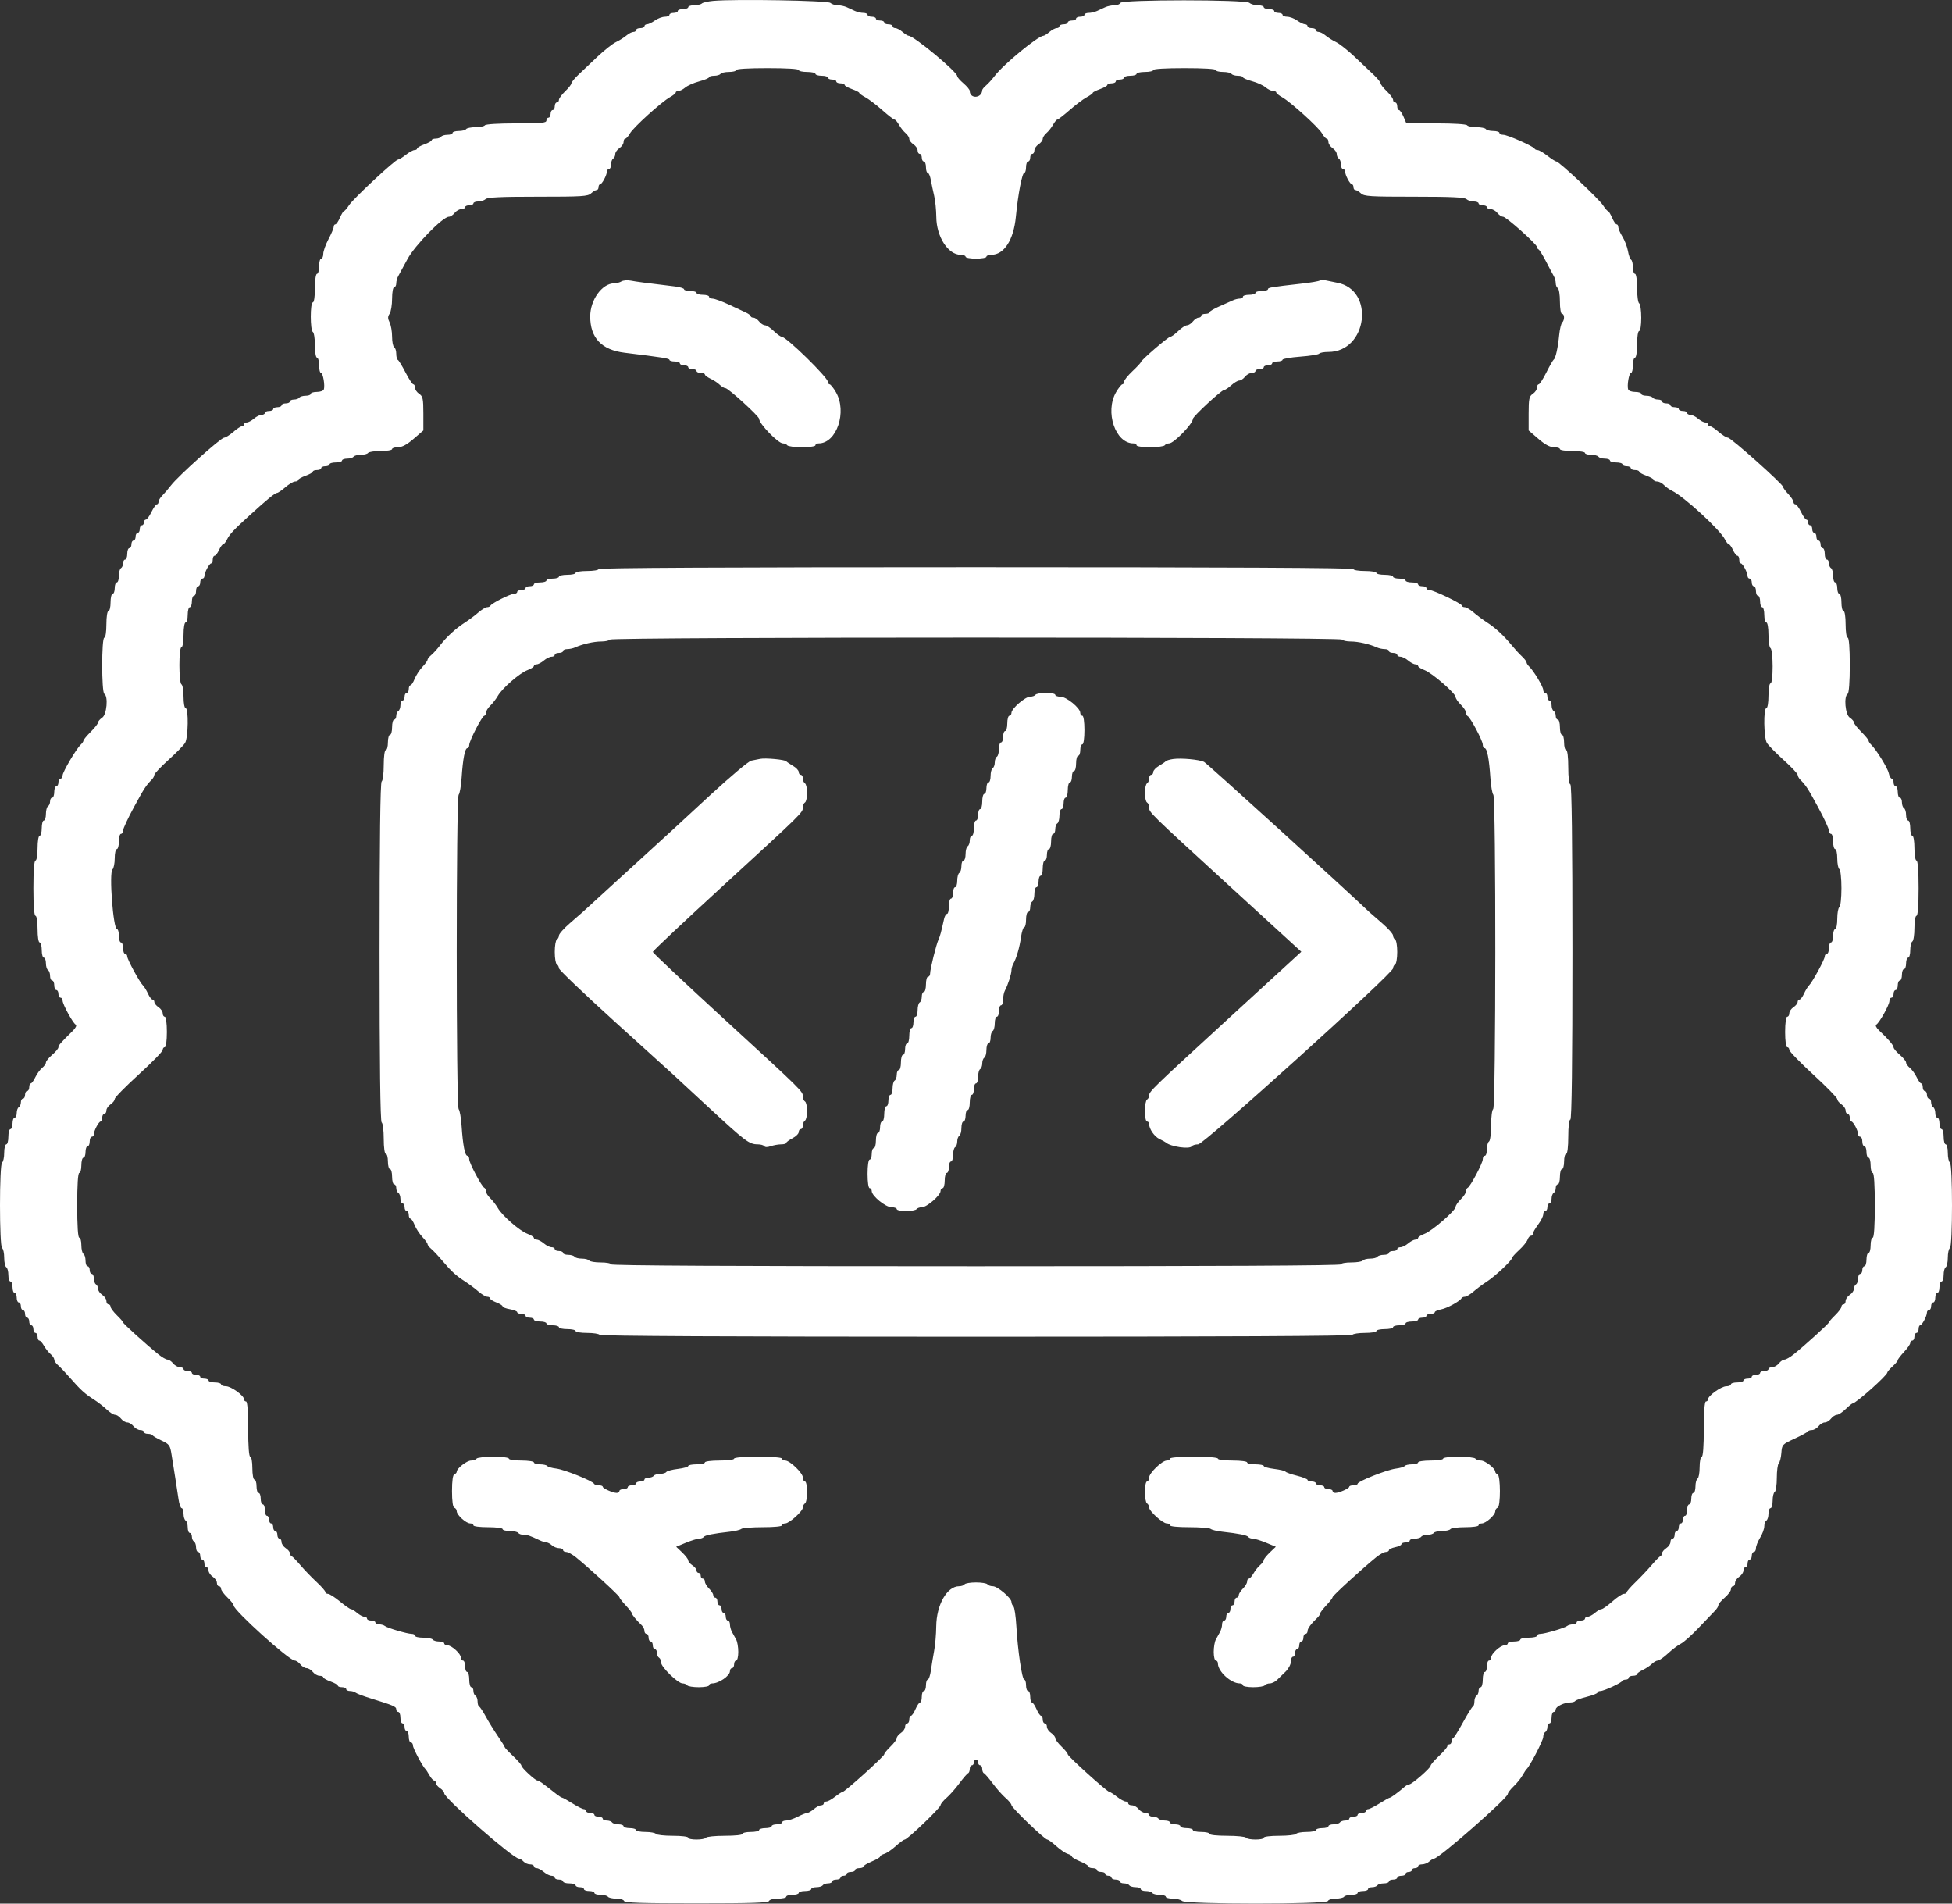 <svg width="80" height="78" viewBox="0 0 80 78" fill="none" xmlns="http://www.w3.org/2000/svg">
<rect x="0" y="0" width="80" height="78" fill="#333333" stroke="none"/>
<path fill-rule="evenodd" clip-rule="evenodd" d="M29.231 0.036C29.02 0.055 28.81 0.103 28.765 0.143C28.721 0.184 28.576 0.216 28.445 0.216C28.313 0.216 28.206 0.252 28.206 0.295C28.206 0.337 28.109 0.373 27.992 0.373C27.874 0.373 27.778 0.408 27.778 0.451C27.778 0.494 27.701 0.529 27.607 0.529C27.513 0.529 27.436 0.564 27.436 0.607C27.436 0.65 27.35 0.686 27.244 0.687C27.138 0.688 26.956 0.757 26.838 0.841C26.721 0.925 26.576 0.994 26.517 0.995C26.459 0.996 26.411 1.032 26.411 1.075C26.411 1.118 26.334 1.153 26.24 1.153C26.146 1.153 26.069 1.188 26.069 1.231C26.069 1.274 26.018 1.309 25.957 1.309C25.895 1.309 25.767 1.376 25.671 1.457C25.575 1.538 25.384 1.658 25.245 1.724C25.106 1.789 24.764 2.06 24.484 2.324C24.204 2.589 23.85 2.925 23.697 3.07C23.544 3.215 23.419 3.37 23.419 3.415C23.419 3.459 23.304 3.606 23.163 3.741C23.022 3.876 22.907 4.033 22.907 4.091C22.907 4.15 22.868 4.197 22.821 4.197C22.774 4.197 22.736 4.267 22.736 4.353C22.736 4.439 22.697 4.509 22.65 4.509C22.603 4.509 22.565 4.579 22.565 4.665C22.565 4.751 22.526 4.821 22.479 4.821C22.432 4.821 22.394 4.874 22.394 4.938C22.394 5.037 22.2 5.055 21.16 5.055C20.429 5.055 19.904 5.087 19.872 5.134C19.843 5.176 19.67 5.212 19.488 5.212C19.305 5.212 19.132 5.247 19.103 5.29C19.074 5.333 18.937 5.368 18.799 5.368C18.661 5.368 18.548 5.403 18.548 5.446C18.548 5.489 18.454 5.524 18.339 5.524C18.224 5.524 18.107 5.559 18.078 5.602C18.049 5.645 17.95 5.68 17.859 5.68C17.768 5.68 17.693 5.708 17.693 5.743C17.693 5.778 17.558 5.855 17.394 5.914C17.229 5.973 17.095 6.05 17.095 6.085C17.095 6.12 17.047 6.148 16.988 6.148C16.929 6.148 16.769 6.236 16.633 6.343C16.496 6.451 16.352 6.538 16.313 6.538C16.199 6.538 14.482 8.136 14.309 8.403C14.223 8.536 14.129 8.646 14.101 8.646C14.073 8.646 13.997 8.769 13.932 8.919C13.868 9.069 13.784 9.192 13.745 9.192C13.707 9.192 13.676 9.238 13.676 9.294C13.676 9.351 13.58 9.579 13.462 9.801C13.345 10.024 13.249 10.294 13.249 10.401C13.249 10.509 13.21 10.597 13.163 10.597C13.116 10.597 13.078 10.737 13.078 10.909C13.078 11.081 13.039 11.221 12.992 11.221C12.943 11.221 12.907 11.469 12.907 11.807C12.907 12.145 12.871 12.392 12.821 12.392C12.709 12.392 12.709 13.538 12.821 13.602C12.868 13.628 12.907 13.876 12.907 14.153C12.907 14.436 12.944 14.655 12.992 14.655C13.039 14.655 13.078 14.796 13.078 14.968C13.078 15.139 13.112 15.28 13.154 15.28C13.239 15.28 13.329 15.812 13.269 15.963C13.248 16.016 13.119 16.06 12.983 16.06C12.847 16.06 12.736 16.095 12.736 16.138C12.736 16.181 12.642 16.216 12.527 16.216C12.413 16.216 12.295 16.252 12.266 16.294C12.237 16.337 12.138 16.372 12.047 16.372C11.956 16.372 11.881 16.408 11.881 16.451C11.881 16.493 11.804 16.529 11.71 16.529C11.616 16.529 11.539 16.564 11.539 16.607C11.539 16.649 11.462 16.685 11.368 16.685C11.274 16.685 11.197 16.72 11.197 16.763C11.197 16.806 11.12 16.841 11.027 16.841C10.932 16.841 10.856 16.876 10.856 16.919C10.856 16.962 10.796 16.997 10.724 16.997C10.651 16.997 10.509 17.067 10.409 17.153C10.308 17.239 10.175 17.309 10.113 17.309C10.051 17.309 10.001 17.344 10.001 17.387C10.001 17.43 9.962 17.465 9.915 17.465C9.867 17.465 9.708 17.57 9.56 17.699C9.412 17.828 9.244 17.933 9.186 17.933C9.055 17.933 7.296 19.51 7.01 19.885C6.895 20.035 6.732 20.226 6.649 20.309C6.565 20.392 6.497 20.506 6.497 20.563C6.497 20.619 6.466 20.665 6.428 20.665C6.39 20.665 6.291 20.806 6.208 20.977C6.125 21.149 6.021 21.29 5.978 21.29C5.934 21.29 5.898 21.342 5.898 21.407C5.898 21.471 5.86 21.524 5.813 21.524C5.766 21.524 5.728 21.594 5.728 21.68C5.728 21.765 5.689 21.836 5.642 21.836C5.595 21.836 5.557 21.906 5.557 21.992C5.557 22.078 5.518 22.148 5.471 22.148C5.424 22.148 5.386 22.218 5.386 22.304C5.386 22.39 5.347 22.46 5.3 22.46C5.253 22.46 5.215 22.566 5.215 22.694C5.215 22.823 5.176 22.928 5.129 22.928C5.082 22.928 5.044 22.997 5.044 23.08C5.044 23.163 5.005 23.253 4.958 23.28C4.911 23.306 4.873 23.449 4.873 23.597C4.873 23.744 4.834 23.865 4.787 23.865C4.74 23.865 4.702 23.97 4.702 24.099C4.702 24.228 4.663 24.333 4.616 24.333C4.569 24.333 4.531 24.491 4.531 24.684C4.531 24.878 4.493 25.036 4.446 25.036C4.397 25.036 4.36 25.27 4.36 25.582C4.36 25.894 4.324 26.128 4.275 26.128C4.159 26.128 4.159 28.366 4.275 28.431C4.442 28.526 4.376 29.284 4.189 29.406C4.095 29.468 4.018 29.557 4.018 29.604C4.018 29.65 3.884 29.822 3.719 29.986C3.555 30.15 3.42 30.313 3.42 30.347C3.42 30.382 3.369 30.456 3.308 30.513C3.127 30.679 2.565 31.634 2.565 31.775C2.565 31.846 2.527 31.904 2.48 31.904C2.433 31.904 2.394 31.974 2.394 32.06C2.394 32.146 2.356 32.216 2.309 32.216C2.262 32.216 2.223 32.322 2.223 32.45C2.223 32.579 2.185 32.684 2.138 32.684C2.091 32.684 2.052 32.753 2.052 32.836C2.052 32.919 2.014 33.009 1.967 33.036C1.92 33.062 1.882 33.205 1.882 33.353C1.882 33.5 1.843 33.621 1.796 33.621C1.749 33.621 1.711 33.761 1.711 33.933C1.711 34.105 1.672 34.245 1.625 34.245C1.577 34.245 1.54 34.467 1.54 34.753C1.54 35.039 1.502 35.26 1.454 35.26C1.401 35.26 1.369 35.689 1.369 36.392C1.369 37.094 1.401 37.523 1.454 37.523C1.503 37.523 1.54 37.758 1.54 38.07C1.54 38.382 1.576 38.616 1.625 38.616C1.672 38.616 1.711 38.757 1.711 38.928C1.711 39.1 1.749 39.24 1.796 39.24C1.843 39.24 1.882 39.344 1.882 39.47C1.882 39.596 1.92 39.721 1.967 39.748C2.014 39.774 2.052 39.882 2.052 39.987C2.052 40.091 2.091 40.177 2.138 40.177C2.185 40.177 2.223 40.265 2.223 40.372C2.223 40.48 2.262 40.567 2.309 40.567C2.356 40.567 2.394 40.638 2.394 40.723C2.394 40.809 2.433 40.88 2.48 40.88C2.527 40.88 2.565 40.933 2.565 40.999C2.565 41.147 2.983 41.915 3.102 41.984C3.153 42.014 3.106 42.116 2.984 42.237C2.47 42.743 2.394 42.831 2.394 42.914C2.394 42.962 2.279 43.101 2.138 43.221C1.997 43.341 1.882 43.483 1.882 43.536C1.882 43.589 1.811 43.689 1.726 43.758C1.64 43.828 1.515 43.998 1.448 44.138C1.382 44.278 1.298 44.392 1.262 44.392C1.227 44.392 1.198 44.462 1.198 44.548C1.198 44.634 1.159 44.704 1.112 44.704C1.065 44.704 1.027 44.774 1.027 44.86C1.027 44.946 0.988 45.016 0.941 45.016C0.894 45.016 0.856 45.084 0.856 45.167C0.856 45.251 0.817 45.341 0.77 45.367C0.723 45.394 0.685 45.501 0.685 45.606C0.685 45.711 0.647 45.797 0.6 45.797C0.552 45.797 0.514 45.902 0.514 46.031C0.514 46.159 0.476 46.265 0.429 46.265C0.382 46.265 0.343 46.405 0.343 46.577C0.343 46.749 0.305 46.889 0.258 46.889C0.211 46.889 0.172 47.045 0.172 47.236C0.172 47.426 0.134 47.604 0.087 47.631C-0.029 47.696 -0.029 51.077 0.087 51.143C0.134 51.169 0.172 51.345 0.172 51.533C0.172 51.721 0.211 51.897 0.258 51.923C0.305 51.95 0.343 52.093 0.343 52.24C0.343 52.388 0.382 52.509 0.429 52.509C0.476 52.509 0.514 52.614 0.514 52.743C0.514 52.872 0.552 52.977 0.6 52.977C0.647 52.977 0.685 53.065 0.685 53.172C0.685 53.279 0.723 53.367 0.77 53.367C0.817 53.367 0.856 53.437 0.856 53.523C0.856 53.609 0.894 53.679 0.941 53.679C0.988 53.679 1.027 53.75 1.027 53.836C1.027 53.921 1.065 53.992 1.112 53.992C1.159 53.992 1.198 54.062 1.198 54.148C1.198 54.233 1.236 54.304 1.283 54.304C1.33 54.304 1.369 54.374 1.369 54.46C1.369 54.546 1.407 54.616 1.454 54.616C1.501 54.616 1.54 54.686 1.54 54.772C1.54 54.858 1.572 54.928 1.611 54.928C1.65 54.928 1.736 55.025 1.802 55.143C1.869 55.261 1.991 55.414 2.073 55.484C2.156 55.553 2.223 55.654 2.223 55.709C2.223 55.763 2.291 55.864 2.373 55.934C2.456 56.003 2.677 56.235 2.864 56.45C3.299 56.948 3.478 57.111 3.847 57.346C4.012 57.451 4.248 57.635 4.373 57.754C4.498 57.874 4.653 57.972 4.717 57.972C4.782 57.972 4.891 58.042 4.958 58.128C5.026 58.214 5.141 58.284 5.215 58.284C5.288 58.284 5.403 58.354 5.471 58.44C5.539 58.526 5.663 58.596 5.746 58.596C5.83 58.596 5.898 58.632 5.898 58.674C5.898 58.717 5.972 58.752 6.062 58.752C6.152 58.752 6.239 58.779 6.255 58.811C6.27 58.843 6.437 58.941 6.625 59.029C6.942 59.177 6.972 59.219 7.033 59.614C7.07 59.849 7.137 60.269 7.182 60.548C7.226 60.827 7.287 61.222 7.316 61.426C7.345 61.63 7.403 61.796 7.445 61.796C7.488 61.796 7.522 61.9 7.522 62.026C7.522 62.152 7.561 62.277 7.608 62.304C7.655 62.33 7.693 62.455 7.693 62.581C7.693 62.708 7.732 62.811 7.779 62.811C7.826 62.811 7.864 62.879 7.864 62.962C7.864 63.046 7.903 63.136 7.95 63.162C7.997 63.189 8.035 63.296 8.035 63.401C8.035 63.506 8.074 63.592 8.121 63.592C8.168 63.592 8.206 63.662 8.206 63.748C8.206 63.833 8.245 63.904 8.292 63.904C8.339 63.904 8.377 63.974 8.377 64.06C8.377 64.146 8.415 64.216 8.463 64.216C8.51 64.216 8.548 64.278 8.548 64.355C8.548 64.431 8.625 64.544 8.719 64.606C8.813 64.668 8.89 64.781 8.89 64.857C8.89 64.934 8.928 64.996 8.975 64.996C9.022 64.996 9.061 65.044 9.061 65.102C9.061 65.16 9.176 65.317 9.317 65.452C9.458 65.587 9.574 65.734 9.574 65.779C9.574 65.983 11.852 68.04 12.077 68.04C12.137 68.04 12.241 68.11 12.309 68.196C12.376 68.282 12.492 68.352 12.565 68.352C12.638 68.352 12.754 68.423 12.821 68.508C12.889 68.594 13.013 68.665 13.097 68.665C13.18 68.665 13.249 68.693 13.249 68.728C13.249 68.763 13.383 68.84 13.548 68.899C13.712 68.958 13.847 69.034 13.847 69.07C13.847 69.104 13.924 69.133 14.018 69.133C14.112 69.133 14.189 69.168 14.189 69.211C14.189 69.254 14.258 69.289 14.343 69.289C14.427 69.289 14.533 69.32 14.578 69.358C14.622 69.396 14.909 69.504 15.214 69.597C16.122 69.876 16.24 69.927 16.24 70.04C16.24 70.099 16.279 70.147 16.326 70.147C16.372 70.147 16.411 70.253 16.411 70.382C16.411 70.51 16.449 70.616 16.496 70.616C16.544 70.616 16.582 70.686 16.582 70.772C16.582 70.858 16.62 70.928 16.667 70.928C16.714 70.928 16.753 71.033 16.753 71.162C16.753 71.291 16.791 71.396 16.838 71.396C16.885 71.396 16.924 71.453 16.924 71.522C16.924 71.634 17.323 72.388 17.436 72.489C17.46 72.51 17.534 72.624 17.601 72.743C17.667 72.861 17.754 72.957 17.793 72.957C17.832 72.957 17.864 73.002 17.864 73.057C17.864 73.112 17.941 73.208 18.035 73.269C18.129 73.331 18.206 73.425 18.206 73.478C18.206 73.684 21.031 76.157 21.267 76.157C21.311 76.157 21.395 76.21 21.454 76.274C21.512 76.339 21.632 76.391 21.72 76.391C21.809 76.391 21.881 76.427 21.881 76.469C21.881 76.512 21.931 76.547 21.993 76.547C22.055 76.547 22.188 76.618 22.289 76.704C22.389 76.789 22.531 76.86 22.604 76.86C22.676 76.86 22.736 76.895 22.736 76.938C22.736 76.981 22.812 77.016 22.907 77.016C23 77.016 23.077 77.051 23.077 77.094C23.077 77.137 23.193 77.172 23.334 77.172C23.475 77.172 23.59 77.207 23.59 77.25C23.59 77.293 23.667 77.328 23.761 77.328C23.855 77.328 23.932 77.363 23.932 77.406C23.932 77.449 24.028 77.484 24.146 77.484C24.263 77.484 24.36 77.519 24.36 77.562C24.36 77.605 24.473 77.64 24.611 77.64C24.749 77.64 24.886 77.675 24.915 77.718C24.944 77.761 25.097 77.796 25.255 77.796C25.413 77.796 25.558 77.84 25.577 77.894C25.605 77.969 26.276 77.991 28.547 77.991C30.819 77.991 31.49 77.969 31.517 77.894C31.538 77.838 31.696 77.796 31.888 77.796C32.072 77.796 32.222 77.761 32.222 77.718C32.222 77.675 32.338 77.64 32.479 77.64C32.62 77.64 32.735 77.605 32.735 77.562C32.735 77.519 32.851 77.484 32.992 77.484C33.133 77.484 33.248 77.449 33.248 77.406C33.248 77.363 33.342 77.328 33.457 77.328C33.571 77.328 33.689 77.293 33.718 77.25C33.747 77.207 33.846 77.172 33.937 77.172C34.028 77.172 34.103 77.137 34.103 77.094C34.103 77.051 34.18 77.016 34.274 77.016C34.368 77.016 34.445 76.981 34.445 76.938C34.445 76.895 34.502 76.86 34.573 76.86C34.643 76.86 34.701 76.825 34.701 76.782C34.701 76.739 34.778 76.704 34.872 76.704C34.966 76.704 35.043 76.668 35.043 76.626C35.043 76.583 35.12 76.547 35.214 76.547C35.308 76.547 35.385 76.518 35.385 76.481C35.385 76.445 35.539 76.352 35.727 76.274C35.915 76.197 36.069 76.106 36.069 76.073C36.069 76.039 36.147 75.989 36.244 75.961C36.34 75.933 36.55 75.79 36.711 75.643C36.871 75.497 37.036 75.377 37.077 75.377C37.186 75.377 38.547 74.073 38.547 73.968C38.547 73.919 38.655 73.785 38.787 73.671C38.918 73.558 39.157 73.289 39.316 73.074C39.475 72.86 39.637 72.672 39.675 72.658C39.713 72.644 39.744 72.565 39.744 72.483C39.744 72.4 39.782 72.333 39.829 72.333C39.876 72.333 39.914 72.28 39.914 72.216C39.914 72.151 39.953 72.099 40 72.099C40.047 72.099 40.086 72.151 40.086 72.216C40.086 72.28 40.124 72.333 40.171 72.333C40.218 72.333 40.256 72.4 40.256 72.483C40.256 72.565 40.287 72.644 40.325 72.658C40.363 72.672 40.525 72.86 40.684 73.074C40.843 73.289 41.082 73.558 41.213 73.671C41.345 73.785 41.453 73.917 41.453 73.964C41.453 74.066 42.817 75.377 42.923 75.377C42.964 75.377 43.129 75.497 43.289 75.643C43.45 75.79 43.66 75.933 43.756 75.961C43.853 75.989 43.931 76.039 43.931 76.073C43.931 76.106 44.085 76.197 44.273 76.274C44.461 76.352 44.615 76.445 44.615 76.481C44.615 76.518 44.692 76.547 44.786 76.547C44.88 76.547 44.957 76.583 44.957 76.626C44.957 76.668 45.034 76.704 45.128 76.704C45.222 76.704 45.299 76.739 45.299 76.782C45.299 76.825 45.357 76.86 45.427 76.86C45.498 76.86 45.555 76.895 45.555 76.938C45.555 76.981 45.632 77.016 45.726 77.016C45.82 77.016 45.897 77.051 45.897 77.094C45.897 77.137 45.972 77.172 46.063 77.172C46.154 77.172 46.253 77.207 46.282 77.25C46.311 77.293 46.429 77.328 46.543 77.328C46.658 77.328 46.752 77.363 46.752 77.406C46.752 77.449 46.846 77.484 46.961 77.484C47.075 77.484 47.193 77.519 47.222 77.562C47.251 77.605 47.388 77.64 47.526 77.64C47.664 77.64 47.778 77.675 47.778 77.718C47.778 77.761 47.904 77.796 48.06 77.796C48.215 77.796 48.39 77.84 48.449 77.894C48.604 78.035 54.371 78.035 54.423 77.894C54.442 77.84 54.587 77.796 54.745 77.796C54.903 77.796 55.056 77.761 55.085 77.718C55.114 77.675 55.251 77.64 55.389 77.64C55.528 77.64 55.641 77.605 55.641 77.562C55.641 77.519 55.737 77.484 55.854 77.484C55.972 77.484 56.068 77.449 56.068 77.406C56.068 77.363 56.142 77.328 56.234 77.328C56.325 77.328 56.423 77.293 56.453 77.25C56.481 77.207 56.599 77.172 56.714 77.172C56.829 77.172 56.923 77.137 56.923 77.094C56.923 77.051 56.999 77.016 57.093 77.016C57.188 77.016 57.264 76.981 57.264 76.938C57.264 76.895 57.341 76.86 57.435 76.86C57.529 76.86 57.606 76.825 57.606 76.782C57.606 76.739 57.664 76.704 57.734 76.704C57.805 76.704 57.863 76.668 57.863 76.626C57.863 76.583 57.92 76.547 57.991 76.547C58.061 76.547 58.119 76.512 58.119 76.469C58.119 76.427 58.193 76.391 58.284 76.391C58.375 76.391 58.507 76.339 58.577 76.274C58.648 76.21 58.737 76.157 58.775 76.156C58.972 76.152 61.794 73.677 61.794 73.508C61.794 73.462 61.902 73.321 62.033 73.196C62.165 73.07 62.328 72.868 62.396 72.748C62.465 72.627 62.541 72.51 62.566 72.489C62.694 72.38 63.247 71.313 63.247 71.175C63.247 71.087 63.286 70.993 63.333 70.967C63.38 70.941 63.418 70.85 63.418 70.767C63.418 70.684 63.456 70.616 63.504 70.616C63.551 70.616 63.589 70.51 63.589 70.382C63.589 70.253 63.627 70.147 63.675 70.147C63.721 70.147 63.76 70.1 63.76 70.043C63.76 69.925 64.111 69.757 64.357 69.757C64.446 69.757 64.538 69.729 64.561 69.695C64.585 69.66 64.799 69.584 65.037 69.525C65.275 69.465 65.469 69.388 65.469 69.353C65.469 69.318 65.523 69.289 65.589 69.289C65.732 69.289 66.44 68.963 66.481 68.879C66.496 68.847 66.564 68.821 66.63 68.821C66.697 68.821 66.751 68.786 66.751 68.743C66.751 68.7 66.828 68.665 66.922 68.665C67.016 68.665 67.093 68.635 67.093 68.6C67.093 68.564 67.199 68.485 67.328 68.425C67.457 68.364 67.625 68.253 67.701 68.177C67.778 68.102 67.886 68.04 67.943 68.04C68 68.04 68.188 67.909 68.361 67.748C68.533 67.587 68.77 67.408 68.888 67.35C69.005 67.292 69.332 67 69.615 66.701C69.897 66.402 70.195 66.091 70.277 66.009C70.359 65.928 70.426 65.821 70.426 65.772C70.426 65.723 70.542 65.585 70.683 65.465C70.824 65.344 70.939 65.19 70.939 65.121C70.939 65.052 70.978 64.996 71.025 64.996C71.072 64.996 71.11 64.934 71.11 64.857C71.11 64.781 71.187 64.668 71.281 64.606C71.375 64.544 71.452 64.431 71.452 64.355C71.452 64.278 71.49 64.216 71.537 64.216C71.585 64.216 71.623 64.146 71.623 64.06C71.623 63.974 71.661 63.904 71.708 63.904C71.755 63.904 71.794 63.833 71.794 63.748C71.794 63.662 71.832 63.592 71.879 63.592C71.926 63.592 71.965 63.522 71.965 63.438C71.965 63.353 72.042 63.159 72.136 63.006C72.23 62.853 72.307 62.644 72.307 62.54C72.307 62.437 72.345 62.33 72.392 62.304C72.439 62.277 72.478 62.152 72.478 62.026C72.478 61.9 72.516 61.796 72.563 61.796C72.61 61.796 72.649 61.658 72.649 61.489C72.649 61.32 72.687 61.16 72.734 61.133C72.781 61.106 72.82 60.848 72.82 60.559C72.82 60.269 72.856 59.999 72.9 59.958C72.944 59.917 72.992 59.727 73.007 59.535C73.032 59.194 73.044 59.181 73.546 58.95C73.828 58.82 74.072 58.687 74.087 58.655C74.103 58.623 74.181 58.596 74.261 58.596C74.34 58.596 74.461 58.526 74.529 58.44C74.597 58.354 74.712 58.284 74.785 58.284C74.859 58.284 74.974 58.214 75.042 58.128C75.109 58.042 75.218 57.972 75.283 57.972C75.347 57.972 75.508 57.867 75.64 57.738C75.772 57.609 75.902 57.504 75.93 57.504C76.058 57.504 77.348 56.354 77.349 56.239C77.349 56.209 77.445 56.096 77.563 55.989C77.68 55.882 77.777 55.766 77.777 55.732C77.777 55.697 77.892 55.547 78.033 55.396C78.174 55.246 78.289 55.079 78.289 55.026C78.289 54.972 78.328 54.928 78.375 54.928C78.422 54.928 78.46 54.858 78.46 54.772C78.46 54.686 78.499 54.616 78.546 54.616C78.593 54.616 78.631 54.546 78.631 54.46C78.631 54.374 78.66 54.304 78.695 54.303C78.772 54.302 78.973 53.924 78.973 53.781C78.973 53.725 79.012 53.679 79.059 53.679C79.106 53.679 79.144 53.609 79.144 53.523C79.144 53.437 79.183 53.367 79.23 53.367C79.277 53.367 79.315 53.279 79.315 53.172C79.315 53.065 79.353 52.977 79.4 52.977C79.448 52.977 79.486 52.872 79.486 52.743C79.486 52.614 79.524 52.509 79.571 52.509C79.618 52.509 79.657 52.388 79.657 52.24C79.657 52.093 79.695 51.95 79.742 51.923C79.789 51.897 79.828 51.721 79.828 51.533C79.828 51.345 79.866 51.169 79.913 51.143C80.029 51.077 80.029 47.696 79.913 47.631C79.866 47.604 79.828 47.426 79.828 47.236C79.828 47.045 79.789 46.889 79.742 46.889C79.695 46.889 79.657 46.749 79.657 46.577C79.657 46.405 79.618 46.265 79.571 46.265C79.524 46.265 79.486 46.159 79.486 46.031C79.486 45.902 79.448 45.797 79.4 45.797C79.353 45.797 79.315 45.711 79.315 45.606C79.315 45.501 79.277 45.394 79.23 45.367C79.183 45.341 79.144 45.251 79.144 45.167C79.144 45.084 79.106 45.016 79.059 45.016C79.012 45.016 78.973 44.946 78.973 44.86C78.973 44.774 78.935 44.704 78.888 44.704C78.841 44.704 78.802 44.634 78.802 44.548C78.802 44.462 78.773 44.392 78.738 44.392C78.702 44.392 78.618 44.278 78.552 44.138C78.485 43.998 78.36 43.828 78.275 43.758C78.189 43.689 78.118 43.589 78.118 43.536C78.118 43.483 78.003 43.341 77.862 43.221C77.721 43.101 77.606 42.964 77.606 42.917C77.606 42.83 77.383 42.569 77.016 42.226C76.896 42.113 76.847 42.014 76.897 41.984C77.027 41.907 77.435 41.173 77.435 41.017C77.435 40.941 77.473 40.88 77.52 40.88C77.567 40.88 77.606 40.809 77.606 40.723C77.606 40.638 77.644 40.567 77.691 40.567C77.738 40.567 77.777 40.48 77.777 40.372C77.777 40.265 77.815 40.177 77.862 40.177C77.909 40.177 77.948 40.072 77.948 39.943C77.948 39.814 77.986 39.709 78.033 39.709C78.08 39.709 78.118 39.603 78.118 39.475C78.118 39.346 78.157 39.24 78.204 39.24C78.251 39.24 78.289 39.102 78.289 38.933C78.289 38.764 78.328 38.604 78.375 38.577C78.422 38.55 78.46 38.303 78.46 38.026C78.46 37.743 78.498 37.523 78.546 37.523C78.599 37.523 78.631 37.094 78.631 36.392C78.631 35.689 78.599 35.26 78.546 35.26C78.498 35.26 78.46 35.039 78.46 34.753C78.46 34.467 78.423 34.245 78.375 34.245C78.328 34.245 78.289 34.105 78.289 33.933C78.289 33.761 78.251 33.621 78.204 33.621C78.157 33.621 78.118 33.518 78.118 33.392C78.118 33.265 78.08 33.14 78.033 33.114C77.986 33.087 77.948 32.98 77.948 32.875C77.948 32.77 77.909 32.684 77.862 32.684C77.815 32.684 77.777 32.579 77.777 32.45C77.777 32.322 77.738 32.216 77.691 32.216C77.644 32.216 77.606 32.146 77.606 32.06C77.606 31.974 77.572 31.904 77.531 31.904C77.49 31.904 77.434 31.804 77.408 31.682C77.36 31.465 76.9 30.718 76.687 30.513C76.628 30.456 76.58 30.382 76.58 30.347C76.58 30.313 76.445 30.15 76.281 29.986C76.116 29.822 75.982 29.65 75.982 29.604C75.982 29.557 75.905 29.468 75.811 29.406C75.624 29.284 75.558 28.526 75.725 28.431C75.776 28.402 75.811 27.923 75.811 27.255C75.811 26.556 75.778 26.128 75.725 26.128C75.677 26.128 75.64 25.894 75.64 25.582C75.64 25.27 75.603 25.036 75.555 25.036C75.507 25.036 75.469 24.878 75.469 24.684C75.469 24.491 75.43 24.333 75.383 24.333C75.337 24.333 75.298 24.228 75.298 24.099C75.298 23.97 75.26 23.865 75.213 23.865C75.166 23.865 75.127 23.744 75.127 23.597C75.127 23.449 75.089 23.306 75.042 23.28C74.995 23.253 74.956 23.163 74.956 23.08C74.956 22.997 74.918 22.928 74.871 22.928C74.824 22.928 74.785 22.823 74.785 22.694C74.785 22.566 74.747 22.46 74.7 22.46C74.653 22.46 74.614 22.39 74.614 22.304C74.614 22.218 74.576 22.148 74.529 22.148C74.482 22.148 74.443 22.078 74.443 21.992C74.443 21.906 74.405 21.836 74.358 21.836C74.311 21.836 74.272 21.765 74.272 21.68C74.272 21.594 74.234 21.524 74.187 21.524C74.14 21.524 74.102 21.471 74.102 21.407C74.102 21.342 74.07 21.29 74.032 21.29C73.995 21.29 73.895 21.149 73.813 20.977C73.73 20.806 73.626 20.665 73.582 20.665C73.539 20.665 73.503 20.621 73.503 20.567C73.503 20.514 73.407 20.368 73.29 20.243C73.172 20.119 73.076 19.986 73.076 19.949C73.076 19.841 70.937 17.933 70.817 17.933C70.757 17.933 70.588 17.828 70.44 17.699C70.292 17.57 70.133 17.465 70.085 17.465C70.038 17.465 69.999 17.43 69.999 17.387C69.999 17.344 69.949 17.309 69.887 17.309C69.825 17.309 69.692 17.239 69.591 17.153C69.49 17.067 69.349 16.997 69.276 16.997C69.204 16.997 69.144 16.962 69.144 16.919C69.144 16.876 69.067 16.841 68.974 16.841C68.879 16.841 68.802 16.806 68.802 16.763C68.802 16.72 68.726 16.685 68.632 16.685C68.538 16.685 68.461 16.649 68.461 16.607C68.461 16.564 68.384 16.529 68.29 16.529C68.196 16.529 68.119 16.493 68.119 16.451C68.119 16.408 68.044 16.372 67.953 16.372C67.862 16.372 67.763 16.337 67.734 16.294C67.705 16.252 67.587 16.216 67.473 16.216C67.358 16.216 67.264 16.181 67.264 16.138C67.264 16.095 67.153 16.06 67.017 16.06C66.881 16.06 66.752 16.016 66.731 15.963C66.671 15.812 66.76 15.28 66.846 15.28C66.888 15.28 66.922 15.139 66.922 14.968C66.922 14.796 66.961 14.655 67.008 14.655C67.057 14.655 67.093 14.421 67.093 14.109C67.093 13.797 67.13 13.563 67.179 13.563C67.227 13.563 67.264 13.33 67.264 13.021C67.264 12.723 67.226 12.457 67.179 12.431C67.132 12.405 67.093 12.121 67.093 11.802C67.093 11.467 67.057 11.221 67.008 11.221C66.961 11.221 66.922 11.101 66.922 10.953C66.922 10.805 66.889 10.665 66.848 10.642C66.807 10.619 66.749 10.46 66.719 10.287C66.689 10.115 66.588 9.85 66.494 9.698C66.4 9.546 66.324 9.37 66.324 9.307C66.324 9.244 66.293 9.192 66.254 9.192C66.216 9.192 66.132 9.069 66.068 8.919C66.003 8.769 65.927 8.646 65.899 8.646C65.871 8.646 65.779 8.538 65.694 8.407C65.526 8.148 63.894 6.617 63.784 6.616C63.747 6.616 63.583 6.511 63.418 6.382C63.254 6.254 63.074 6.148 63.019 6.148C62.965 6.148 62.907 6.122 62.891 6.09C62.844 5.993 61.783 5.524 61.611 5.524C61.524 5.524 61.452 5.489 61.452 5.446C61.452 5.403 61.339 5.368 61.201 5.368C61.063 5.368 60.926 5.333 60.897 5.29C60.868 5.247 60.695 5.212 60.512 5.212C60.33 5.212 60.157 5.176 60.128 5.134C60.096 5.087 59.577 5.055 58.856 5.055H57.638L57.521 4.782C57.456 4.632 57.372 4.509 57.334 4.509C57.296 4.509 57.264 4.439 57.264 4.353C57.264 4.267 57.226 4.197 57.179 4.197C57.132 4.197 57.093 4.15 57.093 4.091C57.093 4.033 56.978 3.876 56.837 3.741C56.696 3.606 56.581 3.459 56.581 3.415C56.581 3.37 56.456 3.215 56.303 3.07C56.15 2.925 55.796 2.589 55.516 2.324C55.236 2.06 54.894 1.789 54.755 1.724C54.616 1.658 54.425 1.538 54.329 1.457C54.233 1.376 54.105 1.309 54.043 1.309C53.982 1.309 53.931 1.274 53.931 1.231C53.931 1.188 53.854 1.153 53.76 1.153C53.666 1.153 53.589 1.118 53.589 1.075C53.589 1.032 53.541 0.996 53.483 0.995C53.424 0.994 53.279 0.925 53.162 0.841C53.044 0.757 52.862 0.688 52.756 0.687C52.65 0.686 52.564 0.65 52.564 0.607C52.564 0.564 52.487 0.529 52.393 0.529C52.299 0.529 52.222 0.494 52.222 0.451C52.222 0.408 52.126 0.373 52.008 0.373C51.891 0.373 51.794 0.337 51.794 0.295C51.794 0.252 51.687 0.216 51.555 0.216C51.424 0.216 51.268 0.173 51.209 0.119C51.054 -0.022 45.97 -0.022 45.919 0.119C45.899 0.173 45.79 0.216 45.675 0.216C45.561 0.216 45.391 0.252 45.298 0.295C45.205 0.337 45.052 0.408 44.958 0.451C44.865 0.494 44.711 0.529 44.616 0.529C44.522 0.529 44.444 0.564 44.444 0.607C44.444 0.65 44.367 0.685 44.273 0.685C44.179 0.685 44.102 0.72 44.102 0.763C44.102 0.806 44.026 0.841 43.931 0.841C43.837 0.841 43.761 0.876 43.761 0.919C43.761 0.962 43.684 0.997 43.59 0.997C43.496 0.997 43.419 1.032 43.419 1.075C43.419 1.118 43.368 1.153 43.306 1.153C43.245 1.153 43.112 1.223 43.011 1.309C42.91 1.395 42.8 1.465 42.765 1.465C42.551 1.465 41.132 2.632 40.772 3.104C40.657 3.255 40.494 3.434 40.41 3.504C40.326 3.573 40.255 3.661 40.254 3.699C40.24 4.034 39.744 4.061 39.744 3.727C39.744 3.676 39.628 3.537 39.487 3.416C39.346 3.296 39.231 3.164 39.231 3.122C39.231 2.944 37.449 1.465 37.235 1.465C37.2 1.465 37.09 1.395 36.989 1.309C36.888 1.223 36.755 1.153 36.694 1.153C36.632 1.153 36.581 1.118 36.581 1.075C36.581 1.032 36.504 0.997 36.41 0.997C36.316 0.997 36.239 0.962 36.239 0.919C36.239 0.876 36.163 0.841 36.069 0.841C35.974 0.841 35.898 0.806 35.898 0.763C35.898 0.72 35.821 0.685 35.727 0.685C35.633 0.685 35.556 0.65 35.556 0.607C35.556 0.564 35.478 0.529 35.384 0.529C35.289 0.529 35.135 0.494 35.042 0.451C34.948 0.408 34.795 0.337 34.702 0.295C34.609 0.252 34.443 0.216 34.335 0.216C34.226 0.216 34.089 0.173 34.031 0.119C33.924 0.022 30.125 -0.044 29.231 0.036ZM32.735 2.87C32.735 2.913 32.889 2.948 33.077 2.948C33.265 2.948 33.419 2.983 33.419 3.026C33.419 3.069 33.534 3.104 33.675 3.104C33.816 3.104 33.932 3.139 33.932 3.182C33.932 3.225 34.009 3.26 34.103 3.26C34.197 3.26 34.274 3.295 34.274 3.338C34.274 3.381 34.351 3.416 34.445 3.416C34.539 3.416 34.616 3.445 34.616 3.48C34.616 3.515 34.75 3.592 34.915 3.651C35.079 3.71 35.214 3.779 35.214 3.804C35.214 3.83 35.328 3.913 35.468 3.988C35.608 4.064 35.919 4.3 36.158 4.512C36.397 4.725 36.622 4.899 36.658 4.899C36.694 4.899 36.778 4.996 36.844 5.114C36.91 5.232 37.032 5.385 37.115 5.455C37.197 5.524 37.265 5.631 37.265 5.691C37.265 5.752 37.342 5.852 37.436 5.914C37.53 5.976 37.607 6.089 37.607 6.165C37.607 6.242 37.645 6.304 37.692 6.304C37.739 6.304 37.778 6.374 37.778 6.46C37.778 6.546 37.816 6.616 37.863 6.616C37.91 6.616 37.949 6.722 37.949 6.851C37.949 6.979 37.982 7.085 38.023 7.085C38.064 7.085 38.121 7.216 38.149 7.377C38.178 7.538 38.239 7.828 38.285 8.021C38.331 8.214 38.37 8.605 38.373 8.89C38.378 9.697 38.857 10.441 39.372 10.441C39.482 10.441 39.573 10.476 39.573 10.519C39.573 10.562 39.765 10.597 40 10.597C40.235 10.597 40.427 10.562 40.427 10.519C40.427 10.476 40.518 10.441 40.628 10.441C41.15 10.441 41.543 9.83 41.634 8.88C41.722 7.961 41.89 7.085 41.978 7.085C42.018 7.085 42.051 6.979 42.051 6.851C42.051 6.722 42.09 6.616 42.137 6.616C42.184 6.616 42.222 6.546 42.222 6.46C42.222 6.374 42.261 6.304 42.308 6.304C42.355 6.304 42.393 6.242 42.393 6.165C42.393 6.089 42.47 5.976 42.564 5.914C42.658 5.852 42.735 5.752 42.735 5.691C42.735 5.631 42.803 5.524 42.885 5.455C42.968 5.385 43.09 5.232 43.156 5.114C43.222 4.996 43.303 4.899 43.334 4.899C43.366 4.899 43.59 4.726 43.833 4.514C44.075 4.301 44.389 4.065 44.53 3.989C44.671 3.913 44.786 3.83 44.786 3.804C44.786 3.779 44.921 3.71 45.085 3.651C45.25 3.592 45.384 3.515 45.384 3.48C45.384 3.445 45.461 3.416 45.555 3.416C45.649 3.416 45.726 3.381 45.726 3.338C45.726 3.295 45.803 3.26 45.897 3.26C45.991 3.26 46.068 3.225 46.068 3.182C46.068 3.139 46.184 3.104 46.325 3.104C46.466 3.104 46.581 3.069 46.581 3.026C46.581 2.983 46.735 2.948 46.923 2.948C47.111 2.948 47.265 2.913 47.265 2.87C47.265 2.822 47.749 2.792 48.547 2.792C49.344 2.792 49.829 2.822 49.829 2.87C49.829 2.913 49.961 2.948 50.123 2.948C50.285 2.948 50.441 2.983 50.47 3.026C50.499 3.069 50.617 3.104 50.731 3.104C50.846 3.104 50.94 3.132 50.94 3.165C50.94 3.199 51.109 3.272 51.316 3.328C51.522 3.383 51.771 3.496 51.868 3.579C51.965 3.661 52.103 3.729 52.175 3.729C52.248 3.729 52.307 3.756 52.307 3.79C52.307 3.823 52.413 3.91 52.542 3.981C52.889 4.174 54.041 5.217 54.181 5.465C54.247 5.583 54.334 5.68 54.373 5.68C54.412 5.68 54.444 5.742 54.444 5.819C54.444 5.895 54.521 6.008 54.615 6.07C54.709 6.132 54.786 6.243 54.786 6.317C54.786 6.391 54.824 6.473 54.871 6.499C54.918 6.526 54.957 6.633 54.957 6.738C54.957 6.843 54.995 6.929 55.042 6.929C55.089 6.929 55.128 6.974 55.128 7.03C55.128 7.174 55.329 7.552 55.406 7.552C55.441 7.553 55.47 7.606 55.47 7.67C55.47 7.734 55.505 7.787 55.549 7.787C55.593 7.787 55.696 7.849 55.778 7.924C55.913 8.046 56.139 8.06 57.959 8.06C59.469 8.06 60.017 8.085 60.097 8.158C60.156 8.212 60.293 8.255 60.401 8.255C60.509 8.255 60.598 8.291 60.598 8.333C60.598 8.376 60.675 8.412 60.769 8.412C60.863 8.412 60.94 8.447 60.94 8.49C60.94 8.533 61.008 8.568 61.092 8.568C61.175 8.568 61.299 8.638 61.367 8.724C61.435 8.81 61.54 8.88 61.601 8.88C61.726 8.88 62.991 10.009 62.991 10.121C62.991 10.161 63.02 10.205 63.055 10.22C63.09 10.234 63.228 10.456 63.362 10.714C63.495 10.972 63.64 11.243 63.682 11.318C63.725 11.392 63.76 11.522 63.76 11.606C63.76 11.69 63.798 11.78 63.845 11.807C63.892 11.833 63.931 12.081 63.931 12.358C63.931 12.641 63.968 12.86 64.016 12.86C64.123 12.86 64.129 13.116 64.024 13.215C63.981 13.256 63.926 13.483 63.902 13.719C63.848 14.258 63.754 14.683 63.678 14.733C63.646 14.755 63.51 14.992 63.376 15.26C63.242 15.528 63.1 15.748 63.061 15.748C63.022 15.748 62.991 15.81 62.991 15.887C62.991 15.963 62.914 16.076 62.82 16.138C62.671 16.236 62.649 16.34 62.649 16.944V17.637L63.047 17.98C63.325 18.22 63.519 18.324 63.688 18.324C63.822 18.324 63.931 18.359 63.931 18.402C63.931 18.445 64.159 18.48 64.444 18.48C64.728 18.48 64.957 18.515 64.957 18.558C64.957 18.601 65.07 18.636 65.208 18.636C65.346 18.636 65.483 18.671 65.512 18.714C65.541 18.757 65.659 18.792 65.774 18.792C65.888 18.792 65.982 18.827 65.982 18.87C65.982 18.913 66.097 18.948 66.239 18.948C66.379 18.948 66.495 18.983 66.495 19.026C66.495 19.069 66.572 19.104 66.666 19.104C66.76 19.104 66.837 19.139 66.837 19.182C66.837 19.225 66.914 19.26 67.008 19.26C67.102 19.26 67.179 19.289 67.179 19.324C67.179 19.358 67.313 19.435 67.478 19.494C67.642 19.553 67.777 19.63 67.777 19.665C67.777 19.7 67.84 19.729 67.916 19.729C67.993 19.729 68.118 19.793 68.194 19.872C68.27 19.951 68.419 20.058 68.526 20.11C69.019 20.349 70.499 21.709 70.697 22.106C70.751 22.215 70.823 22.304 70.857 22.304C70.891 22.304 70.966 22.409 71.025 22.538C71.083 22.667 71.165 22.772 71.206 22.772C71.247 22.772 71.281 22.843 71.281 22.928C71.281 23.014 71.31 23.085 71.345 23.085C71.422 23.086 71.623 23.464 71.623 23.608C71.623 23.663 71.661 23.709 71.708 23.709C71.755 23.709 71.794 23.779 71.794 23.865C71.794 23.951 71.832 24.021 71.879 24.021C71.926 24.021 71.965 24.109 71.965 24.216C71.965 24.324 72.003 24.411 72.05 24.411C72.097 24.411 72.136 24.517 72.136 24.645C72.136 24.774 72.174 24.88 72.221 24.88C72.268 24.88 72.307 25.02 72.307 25.192C72.307 25.364 72.345 25.504 72.392 25.504C72.44 25.504 72.478 25.724 72.478 26.007C72.478 26.283 72.516 26.531 72.563 26.558C72.61 26.584 72.649 26.92 72.649 27.304C72.649 27.717 72.614 28.002 72.563 28.002C72.515 28.002 72.478 28.223 72.478 28.509C72.478 28.795 72.441 29.016 72.392 29.016C72.267 29.016 72.285 30.232 72.413 30.441C72.472 30.537 72.78 30.851 73.097 31.138C73.415 31.425 73.674 31.7 73.674 31.749C73.674 31.797 73.722 31.886 73.781 31.946C74.021 32.191 74.085 32.289 74.512 33.075C74.757 33.525 74.957 33.956 74.956 34.031C74.956 34.106 74.995 34.167 75.042 34.167C75.089 34.167 75.127 34.308 75.127 34.48C75.127 34.651 75.166 34.792 75.213 34.792C75.26 34.792 75.298 34.965 75.298 35.177C75.298 35.389 75.337 35.585 75.383 35.611C75.431 35.638 75.469 35.988 75.469 36.392C75.469 36.796 75.431 37.146 75.383 37.172C75.337 37.199 75.298 37.412 75.298 37.645C75.298 37.879 75.26 38.07 75.213 38.07C75.166 38.07 75.127 38.193 75.127 38.343C75.127 38.493 75.089 38.616 75.042 38.616C74.995 38.616 74.956 38.721 74.956 38.85C74.956 38.979 74.918 39.084 74.871 39.084C74.824 39.084 74.785 39.132 74.785 39.191C74.785 39.312 74.276 40.249 74.136 40.385C74.085 40.435 73.994 40.584 73.934 40.717C73.874 40.849 73.791 40.958 73.749 40.958C73.708 40.958 73.674 41.002 73.674 41.057C73.674 41.112 73.597 41.208 73.503 41.27C73.409 41.332 73.332 41.445 73.332 41.521C73.332 41.597 73.294 41.66 73.247 41.66C73.197 41.66 73.161 41.92 73.161 42.284C73.161 42.649 73.197 42.909 73.247 42.909C73.294 42.909 73.332 42.958 73.332 43.019C73.332 43.079 73.775 43.535 74.315 44.032C74.856 44.529 75.298 44.981 75.298 45.036C75.298 45.092 75.375 45.188 75.469 45.25C75.563 45.312 75.64 45.425 75.64 45.502C75.64 45.578 75.678 45.64 75.725 45.64C75.772 45.64 75.811 45.711 75.811 45.797C75.811 45.882 75.84 45.953 75.875 45.953C75.952 45.954 76.153 46.332 76.153 46.475C76.153 46.531 76.191 46.577 76.238 46.577C76.285 46.577 76.324 46.665 76.324 46.772C76.324 46.879 76.362 46.967 76.409 46.967C76.456 46.967 76.495 47.073 76.495 47.201C76.495 47.33 76.533 47.435 76.58 47.435C76.627 47.435 76.665 47.576 76.665 47.748C76.665 47.919 76.704 48.06 76.751 48.06C76.805 48.06 76.837 48.554 76.837 49.387C76.837 50.219 76.805 50.714 76.751 50.714C76.704 50.714 76.665 50.854 76.665 51.026C76.665 51.197 76.627 51.338 76.58 51.338C76.533 51.338 76.495 51.461 76.495 51.611C76.495 51.761 76.456 51.884 76.409 51.884C76.362 51.884 76.324 51.955 76.324 52.04C76.324 52.126 76.285 52.197 76.238 52.197C76.191 52.197 76.153 52.282 76.153 52.387C76.153 52.492 76.114 52.599 76.067 52.626C76.02 52.652 75.982 52.734 75.982 52.808C75.982 52.882 75.905 52.993 75.811 53.055C75.717 53.117 75.64 53.23 75.64 53.306C75.64 53.383 75.602 53.445 75.555 53.445C75.507 53.445 75.469 53.489 75.469 53.543C75.468 53.596 75.353 53.752 75.212 53.89C75.071 54.027 74.956 54.159 74.956 54.184C74.956 54.232 73.956 55.139 73.512 55.494C73.365 55.612 73.195 55.709 73.136 55.709C73.077 55.709 72.973 55.779 72.905 55.865C72.837 55.951 72.713 56.021 72.63 56.021C72.546 56.021 72.478 56.056 72.478 56.099C72.478 56.142 72.401 56.177 72.307 56.177C72.213 56.177 72.136 56.212 72.136 56.255C72.136 56.298 72.059 56.333 71.965 56.333C71.871 56.333 71.794 56.368 71.794 56.411C71.794 56.454 71.717 56.489 71.623 56.489C71.529 56.489 71.452 56.524 71.452 56.567C71.452 56.61 71.337 56.645 71.196 56.645C71.055 56.645 70.939 56.68 70.939 56.723C70.939 56.766 70.853 56.802 70.747 56.803C70.542 56.804 69.999 57.193 69.999 57.339C69.999 57.386 69.961 57.426 69.914 57.426C69.861 57.426 69.828 57.855 69.828 58.557C69.828 59.26 69.796 59.689 69.743 59.689C69.696 59.689 69.657 59.88 69.657 60.114C69.657 60.347 69.619 60.56 69.572 60.587C69.525 60.613 69.486 60.756 69.486 60.904C69.486 61.051 69.448 61.172 69.401 61.172C69.354 61.172 69.315 61.277 69.315 61.406C69.315 61.535 69.277 61.64 69.23 61.64C69.183 61.64 69.144 61.746 69.144 61.874C69.144 62.003 69.106 62.109 69.059 62.109C69.012 62.109 68.974 62.179 68.974 62.265C68.974 62.35 68.935 62.421 68.888 62.421C68.841 62.421 68.802 62.491 68.802 62.577C68.802 62.663 68.764 62.733 68.717 62.733C68.67 62.733 68.632 62.803 68.632 62.889C68.632 62.975 68.593 63.045 68.546 63.045C68.499 63.045 68.461 63.108 68.461 63.184C68.461 63.26 68.384 63.373 68.29 63.435C68.196 63.497 68.119 63.59 68.119 63.641C68.119 63.693 68.088 63.746 68.052 63.761C68.014 63.775 67.851 63.942 67.688 64.132C67.525 64.323 67.229 64.636 67.029 64.829C66.829 65.022 66.666 65.209 66.666 65.245C66.666 65.28 66.613 65.308 66.548 65.308C66.483 65.308 66.272 65.449 66.078 65.621C65.884 65.792 65.686 65.933 65.637 65.933C65.588 65.933 65.465 66.003 65.364 66.089C65.263 66.175 65.13 66.245 65.069 66.245C65.007 66.245 64.957 66.28 64.957 66.323C64.957 66.366 64.88 66.401 64.786 66.401C64.692 66.401 64.615 66.436 64.615 66.479C64.615 66.522 64.545 66.557 64.461 66.557C64.376 66.557 64.27 66.587 64.226 66.624C64.125 66.707 63.306 66.948 63.124 66.948C63.051 66.948 62.991 66.983 62.991 67.026C62.991 67.069 62.837 67.104 62.649 67.104C62.461 67.104 62.307 67.139 62.307 67.182C62.307 67.225 62.192 67.26 62.051 67.26C61.91 67.26 61.794 67.295 61.794 67.338C61.794 67.381 61.735 67.416 61.662 67.416C61.491 67.416 61.111 67.763 61.111 67.92C61.111 67.986 61.072 68.04 61.025 68.04C60.978 68.04 60.94 68.146 60.94 68.274C60.94 68.403 60.901 68.508 60.854 68.508C60.807 68.508 60.769 68.649 60.769 68.821C60.769 68.992 60.73 69.133 60.683 69.133C60.636 69.133 60.598 69.201 60.598 69.284C60.598 69.368 60.559 69.458 60.512 69.484C60.465 69.511 60.427 69.615 60.427 69.716C60.427 69.818 60.398 69.912 60.363 69.926C60.327 69.941 60.145 70.233 59.957 70.577C59.769 70.92 59.586 71.213 59.551 71.227C59.515 71.242 59.487 71.303 59.487 71.364C59.487 71.425 59.448 71.474 59.401 71.474C59.354 71.474 59.316 71.509 59.316 71.552C59.316 71.595 59.162 71.775 58.974 71.952C58.786 72.129 58.632 72.308 58.632 72.35C58.632 72.444 57.865 73.113 57.758 73.113C57.715 73.113 57.63 73.157 57.569 73.211C57.336 73.416 57.005 73.66 56.959 73.66C56.932 73.66 56.743 73.765 56.538 73.894C56.333 74.023 56.124 74.128 56.074 74.128C56.024 74.128 55.982 74.163 55.982 74.206C55.982 74.249 55.906 74.284 55.812 74.284C55.718 74.284 55.641 74.319 55.641 74.362C55.641 74.405 55.564 74.44 55.47 74.44C55.376 74.44 55.299 74.475 55.299 74.518C55.299 74.561 55.224 74.596 55.133 74.596C55.042 74.596 54.943 74.631 54.914 74.674C54.885 74.717 54.767 74.752 54.653 74.752C54.538 74.752 54.444 74.787 54.444 74.83C54.444 74.873 54.329 74.908 54.188 74.908C54.047 74.908 53.931 74.944 53.931 74.987C53.931 75.029 53.761 75.064 53.552 75.064C53.343 75.064 53.148 75.1 53.119 75.143C53.09 75.186 52.78 75.221 52.43 75.221C52.063 75.221 51.794 75.254 51.794 75.299C51.794 75.4 51.137 75.4 51.068 75.299C51.039 75.256 50.691 75.221 50.294 75.221C49.87 75.221 49.572 75.188 49.572 75.143C49.572 75.1 49.419 75.064 49.23 75.064C49.042 75.064 48.889 75.029 48.889 74.987C48.889 74.944 48.773 74.908 48.632 74.908C48.491 74.908 48.376 74.873 48.376 74.83C48.376 74.787 48.28 74.752 48.162 74.752C48.045 74.752 47.949 74.717 47.949 74.674C47.949 74.631 47.855 74.596 47.74 74.596C47.625 74.596 47.508 74.561 47.478 74.518C47.449 74.475 47.351 74.44 47.26 74.44C47.168 74.44 47.094 74.405 47.094 74.362C47.094 74.319 47.025 74.284 46.942 74.284C46.858 74.284 46.734 74.214 46.666 74.128C46.599 74.042 46.475 73.972 46.391 73.972C46.307 73.972 46.239 73.937 46.239 73.894C46.239 73.851 46.191 73.816 46.132 73.816C46.074 73.816 45.914 73.728 45.777 73.621C45.641 73.513 45.503 73.425 45.471 73.425C45.38 73.425 43.761 71.965 43.761 71.883C43.761 71.843 43.645 71.7 43.504 71.565C43.363 71.43 43.248 71.274 43.248 71.219C43.248 71.164 43.171 71.068 43.077 71.006C42.983 70.944 42.906 70.831 42.906 70.755C42.906 70.678 42.867 70.616 42.82 70.616C42.773 70.616 42.735 70.546 42.735 70.46C42.735 70.374 42.704 70.304 42.666 70.304C42.627 70.304 42.543 70.181 42.479 70.03C42.414 69.88 42.33 69.757 42.292 69.757C42.253 69.757 42.222 69.652 42.222 69.523C42.222 69.394 42.184 69.289 42.137 69.289C42.09 69.289 42.051 69.184 42.051 69.055C42.051 68.926 42.018 68.821 41.978 68.821C41.887 68.821 41.71 67.626 41.654 66.635C41.631 66.228 41.577 65.861 41.533 65.82C41.489 65.779 41.453 65.699 41.453 65.642C41.453 65.481 40.881 64.996 40.692 64.996C40.599 64.996 40.499 64.961 40.47 64.918C40.441 64.875 40.23 64.84 40 64.84C39.77 64.84 39.559 64.875 39.53 64.918C39.501 64.961 39.401 64.996 39.308 64.996C38.813 64.996 38.379 65.756 38.37 66.641C38.367 66.96 38.328 67.414 38.283 67.65C38.239 67.886 38.179 68.246 38.151 68.45C38.122 68.654 38.064 68.821 38.023 68.821C37.982 68.821 37.949 68.926 37.949 69.055C37.949 69.184 37.91 69.289 37.863 69.289C37.816 69.289 37.778 69.394 37.778 69.523C37.778 69.652 37.747 69.757 37.708 69.757C37.67 69.757 37.586 69.88 37.521 70.03C37.457 70.181 37.373 70.304 37.334 70.304C37.296 70.304 37.265 70.374 37.265 70.46C37.265 70.546 37.227 70.616 37.18 70.616C37.133 70.616 37.094 70.678 37.094 70.755C37.094 70.831 37.017 70.944 36.923 71.006C36.829 71.068 36.752 71.164 36.752 71.219C36.752 71.274 36.637 71.43 36.496 71.565C36.355 71.7 36.239 71.843 36.239 71.883C36.239 71.965 34.62 73.425 34.529 73.425C34.497 73.425 34.359 73.513 34.223 73.621C34.086 73.728 33.926 73.816 33.868 73.816C33.809 73.816 33.761 73.851 33.761 73.894C33.761 73.937 33.71 73.972 33.649 73.972C33.587 73.972 33.454 74.042 33.353 74.128C33.252 74.214 33.131 74.284 33.083 74.284C33.036 74.284 32.86 74.354 32.693 74.44C32.525 74.526 32.312 74.596 32.22 74.596C32.127 74.596 32.051 74.631 32.051 74.674C32.051 74.717 31.955 74.752 31.838 74.752C31.72 74.752 31.624 74.787 31.624 74.83C31.624 74.873 31.509 74.908 31.368 74.908C31.227 74.908 31.111 74.944 31.111 74.987C31.111 75.029 30.957 75.064 30.77 75.064C30.581 75.064 30.428 75.1 30.428 75.143C30.428 75.188 30.13 75.221 29.706 75.221C29.309 75.221 28.961 75.256 28.932 75.299C28.863 75.4 28.206 75.4 28.206 75.299C28.206 75.254 27.936 75.221 27.57 75.221C27.22 75.221 26.91 75.186 26.881 75.143C26.852 75.1 26.657 75.064 26.448 75.064C26.239 75.064 26.069 75.029 26.069 74.987C26.069 74.944 25.953 74.908 25.812 74.908C25.671 74.908 25.556 74.873 25.556 74.83C25.556 74.787 25.462 74.752 25.348 74.752C25.233 74.752 25.115 74.717 25.086 74.674C25.057 74.631 24.958 74.596 24.867 74.596C24.776 74.596 24.701 74.561 24.701 74.518C24.701 74.475 24.624 74.44 24.53 74.44C24.436 74.44 24.36 74.405 24.36 74.362C24.36 74.319 24.282 74.284 24.189 74.284C24.095 74.284 24.018 74.249 24.018 74.206C24.018 74.163 23.976 74.128 23.926 74.128C23.876 74.128 23.667 74.023 23.462 73.894C23.257 73.765 23.068 73.66 23.041 73.66C23.015 73.66 22.907 73.592 22.8 73.508C22.2 73.037 22.088 72.957 22.028 72.957C21.934 72.957 21.368 72.432 21.368 72.345C21.368 72.306 21.214 72.129 21.026 71.952C20.838 71.775 20.684 71.611 20.684 71.588C20.684 71.564 20.559 71.362 20.405 71.139C20.252 70.915 20.03 70.557 19.914 70.343C19.797 70.128 19.673 69.941 19.637 69.926C19.602 69.912 19.573 69.818 19.573 69.716C19.573 69.615 19.535 69.511 19.488 69.484C19.441 69.458 19.402 69.368 19.402 69.284C19.402 69.201 19.364 69.133 19.317 69.133C19.27 69.133 19.231 68.992 19.231 68.821C19.231 68.649 19.193 68.508 19.146 68.508C19.099 68.508 19.061 68.403 19.061 68.274C19.061 68.146 19.022 68.04 18.975 68.04C18.928 68.04 18.89 67.986 18.89 67.92C18.89 67.763 18.509 67.416 18.338 67.416C18.265 67.416 18.206 67.381 18.206 67.338C18.206 67.295 18.112 67.26 17.997 67.26C17.883 67.26 17.765 67.225 17.736 67.182C17.707 67.139 17.531 67.104 17.346 67.104C17.161 67.104 17.009 67.069 17.009 67.026C17.009 66.983 16.949 66.948 16.876 66.948C16.694 66.948 15.875 66.707 15.774 66.624C15.73 66.587 15.624 66.557 15.539 66.557C15.455 66.557 15.385 66.522 15.385 66.479C15.385 66.436 15.308 66.401 15.214 66.401C15.12 66.401 15.043 66.366 15.043 66.323C15.043 66.28 14.993 66.245 14.931 66.245C14.87 66.245 14.737 66.175 14.636 66.089C14.535 66.003 14.42 65.933 14.381 65.933C14.342 65.933 14.14 65.792 13.932 65.621C13.725 65.449 13.505 65.308 13.444 65.308C13.384 65.308 13.334 65.274 13.334 65.233C13.334 65.191 13.171 65.004 12.971 64.819C12.771 64.633 12.475 64.325 12.312 64.134C12.149 63.943 11.986 63.775 11.948 63.761C11.912 63.746 11.881 63.693 11.881 63.641C11.881 63.59 11.804 63.497 11.71 63.435C11.616 63.373 11.539 63.26 11.539 63.184C11.539 63.108 11.501 63.045 11.454 63.045C11.407 63.045 11.368 62.975 11.368 62.889C11.368 62.803 11.33 62.733 11.283 62.733C11.236 62.733 11.197 62.663 11.197 62.577C11.197 62.491 11.159 62.421 11.112 62.421C11.065 62.421 11.027 62.35 11.027 62.265C11.027 62.179 10.988 62.109 10.941 62.109C10.894 62.109 10.856 62.003 10.856 61.874C10.856 61.746 10.817 61.64 10.77 61.64C10.723 61.64 10.685 61.535 10.685 61.406C10.685 61.277 10.646 61.172 10.599 61.172C10.552 61.172 10.514 61.049 10.514 60.899C10.514 60.749 10.475 60.626 10.428 60.626C10.381 60.626 10.343 60.417 10.343 60.157C10.343 59.897 10.305 59.689 10.257 59.689C10.204 59.689 10.172 59.26 10.172 58.557C10.172 57.855 10.139 57.426 10.086 57.426C10.039 57.426 10.001 57.385 10.001 57.335C10.001 57.183 9.47 56.801 9.259 56.801C9.15 56.801 9.061 56.766 9.061 56.723C9.061 56.68 8.945 56.645 8.804 56.645C8.663 56.645 8.548 56.61 8.548 56.567C8.548 56.524 8.471 56.489 8.377 56.489C8.283 56.489 8.206 56.454 8.206 56.411C8.206 56.368 8.129 56.333 8.035 56.333C7.941 56.333 7.864 56.298 7.864 56.255C7.864 56.212 7.787 56.177 7.693 56.177C7.599 56.177 7.522 56.142 7.522 56.099C7.522 56.056 7.454 56.021 7.37 56.021C7.287 56.021 7.163 55.951 7.095 55.865C7.027 55.779 6.923 55.709 6.864 55.709C6.805 55.709 6.637 55.612 6.492 55.494C5.982 55.081 5.044 54.233 5.044 54.186C5.044 54.16 4.929 54.027 4.788 53.89C4.647 53.752 4.532 53.596 4.531 53.543C4.531 53.489 4.493 53.445 4.446 53.445C4.399 53.445 4.36 53.383 4.36 53.306C4.36 53.23 4.283 53.117 4.189 53.055C4.095 52.993 4.018 52.882 4.018 52.808C4.018 52.734 3.98 52.652 3.933 52.626C3.886 52.599 3.847 52.492 3.847 52.387C3.847 52.282 3.809 52.197 3.762 52.197C3.715 52.197 3.676 52.126 3.676 52.04C3.676 51.955 3.638 51.884 3.591 51.884C3.544 51.884 3.505 51.781 3.505 51.655C3.505 51.529 3.467 51.404 3.42 51.377C3.373 51.35 3.334 51.19 3.334 51.021C3.334 50.852 3.296 50.714 3.249 50.714C3.195 50.714 3.164 50.219 3.164 49.387C3.164 48.554 3.195 48.06 3.249 48.06C3.296 48.06 3.334 47.919 3.334 47.748C3.334 47.576 3.373 47.435 3.42 47.435C3.467 47.435 3.505 47.33 3.505 47.201C3.505 47.073 3.544 46.967 3.591 46.967C3.638 46.967 3.676 46.879 3.676 46.772C3.676 46.665 3.715 46.577 3.762 46.577C3.809 46.577 3.847 46.531 3.847 46.475C3.847 46.332 4.048 45.954 4.125 45.953C4.16 45.953 4.189 45.882 4.189 45.797C4.189 45.711 4.228 45.64 4.275 45.64C4.322 45.64 4.36 45.578 4.36 45.502C4.36 45.425 4.437 45.312 4.531 45.25C4.625 45.188 4.702 45.089 4.702 45.03C4.702 44.971 5.144 44.521 5.685 44.029C6.225 43.537 6.668 43.084 6.668 43.022C6.668 42.959 6.706 42.909 6.753 42.909C6.803 42.909 6.839 42.649 6.839 42.284C6.839 41.92 6.803 41.66 6.753 41.66C6.706 41.66 6.668 41.597 6.668 41.521C6.668 41.445 6.591 41.332 6.497 41.27C6.403 41.208 6.326 41.112 6.326 41.057C6.326 41.002 6.292 40.958 6.251 40.958C6.209 40.958 6.126 40.849 6.066 40.717C6.006 40.584 5.915 40.435 5.864 40.385C5.723 40.249 5.215 39.312 5.215 39.191C5.215 39.132 5.176 39.084 5.129 39.084C5.082 39.084 5.044 38.979 5.044 38.85C5.044 38.721 5.005 38.616 4.958 38.616C4.911 38.616 4.873 38.493 4.873 38.343C4.873 38.193 4.838 38.07 4.795 38.07C4.639 38.07 4.464 35.759 4.61 35.625C4.661 35.579 4.702 35.372 4.702 35.166C4.702 34.96 4.74 34.792 4.787 34.792C4.834 34.792 4.873 34.651 4.873 34.48C4.873 34.308 4.911 34.167 4.958 34.167C5.005 34.167 5.044 34.106 5.044 34.031C5.043 33.956 5.243 33.525 5.488 33.075C5.915 32.289 5.979 32.191 6.219 31.946C6.278 31.886 6.326 31.797 6.326 31.749C6.326 31.7 6.585 31.425 6.903 31.138C7.22 30.851 7.528 30.537 7.586 30.441C7.715 30.232 7.733 29.016 7.608 29.016C7.56 29.016 7.522 28.81 7.522 28.553C7.522 28.298 7.484 28.067 7.437 28.041C7.324 27.977 7.324 26.519 7.437 26.519C7.485 26.519 7.522 26.298 7.522 26.011C7.522 25.725 7.56 25.504 7.608 25.504C7.655 25.504 7.693 25.364 7.693 25.192C7.693 25.02 7.732 24.88 7.779 24.88C7.826 24.88 7.864 24.774 7.864 24.645C7.864 24.517 7.903 24.411 7.95 24.411C7.997 24.411 8.035 24.324 8.035 24.216C8.035 24.109 8.074 24.021 8.121 24.021C8.168 24.021 8.206 23.951 8.206 23.865C8.206 23.779 8.245 23.709 8.292 23.709C8.339 23.709 8.377 23.663 8.377 23.608C8.377 23.464 8.578 23.086 8.655 23.085C8.69 23.085 8.719 23.014 8.719 22.928C8.719 22.843 8.753 22.772 8.794 22.772C8.835 22.772 8.917 22.667 8.975 22.538C9.034 22.409 9.109 22.304 9.143 22.304C9.177 22.304 9.249 22.215 9.303 22.107C9.412 21.888 9.577 21.711 10.235 21.112C10.948 20.462 11.273 20.197 11.353 20.197C11.395 20.197 11.549 20.091 11.697 19.963C11.845 19.834 12.023 19.729 12.094 19.729C12.165 19.729 12.223 19.7 12.223 19.665C12.223 19.63 12.358 19.553 12.522 19.494C12.687 19.435 12.821 19.358 12.821 19.324C12.821 19.289 12.898 19.26 12.992 19.26C13.086 19.26 13.163 19.225 13.163 19.182C13.163 19.139 13.24 19.104 13.334 19.104C13.428 19.104 13.505 19.069 13.505 19.026C13.505 18.983 13.62 18.948 13.761 18.948C13.902 18.948 14.018 18.913 14.018 18.87C14.018 18.827 14.112 18.792 14.226 18.792C14.341 18.792 14.459 18.757 14.488 18.714C14.517 18.671 14.652 18.636 14.787 18.636C14.923 18.636 15.057 18.601 15.086 18.558C15.115 18.515 15.348 18.48 15.604 18.48C15.86 18.48 16.069 18.445 16.069 18.402C16.069 18.359 16.178 18.324 16.312 18.324C16.482 18.324 16.675 18.22 16.953 17.98L17.351 17.637V16.944C17.351 16.34 17.329 16.236 17.18 16.138C17.086 16.076 17.009 15.963 17.009 15.887C17.009 15.81 16.978 15.748 16.94 15.748C16.901 15.748 16.757 15.528 16.619 15.26C16.481 14.992 16.339 14.761 16.304 14.746C16.269 14.732 16.24 14.62 16.24 14.497C16.24 14.375 16.202 14.253 16.155 14.226C16.108 14.2 16.069 14.006 16.069 13.796C16.069 13.586 16.023 13.322 15.967 13.209C15.888 13.051 15.888 12.971 15.967 12.856C16.023 12.773 16.069 12.495 16.069 12.237C16.069 11.976 16.107 11.768 16.155 11.768C16.202 11.768 16.24 11.697 16.24 11.611C16.24 11.524 16.276 11.392 16.319 11.318C16.362 11.243 16.533 10.929 16.698 10.62C17 10.055 18.148 8.88 18.399 8.88C18.46 8.88 18.565 8.81 18.633 8.724C18.701 8.638 18.825 8.568 18.908 8.568C18.992 8.568 19.061 8.533 19.061 8.49C19.061 8.447 19.137 8.412 19.231 8.412C19.325 8.412 19.402 8.376 19.402 8.333C19.402 8.291 19.491 8.255 19.599 8.255C19.707 8.255 19.844 8.212 19.903 8.158C19.983 8.085 20.53 8.06 22.041 8.06C23.861 8.06 24.088 8.046 24.222 7.924C24.304 7.849 24.407 7.787 24.451 7.787C24.495 7.787 24.53 7.734 24.53 7.67C24.53 7.606 24.559 7.553 24.595 7.552C24.671 7.552 24.872 7.174 24.872 7.03C24.872 6.974 24.911 6.929 24.958 6.929C25.005 6.929 25.043 6.843 25.043 6.738C25.043 6.633 25.082 6.526 25.129 6.499C25.176 6.473 25.214 6.391 25.214 6.317C25.214 6.243 25.291 6.132 25.385 6.07C25.479 6.008 25.556 5.895 25.556 5.819C25.556 5.742 25.588 5.68 25.627 5.68C25.666 5.68 25.753 5.583 25.819 5.465C25.959 5.217 27.111 4.174 27.458 3.981C27.587 3.91 27.693 3.823 27.693 3.79C27.693 3.756 27.743 3.729 27.805 3.729C27.866 3.729 27.992 3.665 28.084 3.587C28.176 3.508 28.433 3.395 28.655 3.335C28.878 3.275 29.06 3.199 29.06 3.165C29.06 3.132 29.154 3.104 29.269 3.104C29.383 3.104 29.501 3.069 29.53 3.026C29.559 2.983 29.715 2.948 29.877 2.948C30.039 2.948 30.171 2.913 30.171 2.87C30.171 2.822 30.656 2.792 31.453 2.792C32.251 2.792 32.735 2.822 32.735 2.87ZM25.471 11.53C25.4 11.574 25.263 11.61 25.167 11.61C24.675 11.614 24.189 12.287 24.189 12.965C24.189 13.847 24.654 14.338 25.599 14.454C27.153 14.644 27.436 14.688 27.436 14.746C27.436 14.782 27.532 14.812 27.65 14.812C27.767 14.812 27.864 14.847 27.864 14.889C27.864 14.932 27.941 14.968 28.035 14.968C28.129 14.968 28.206 15.003 28.206 15.046C28.206 15.088 28.282 15.124 28.376 15.124C28.47 15.124 28.547 15.159 28.547 15.202C28.547 15.245 28.624 15.28 28.718 15.28C28.812 15.28 28.889 15.309 28.889 15.345C28.889 15.38 28.995 15.459 29.124 15.52C29.253 15.58 29.422 15.692 29.497 15.767C29.574 15.842 29.677 15.904 29.729 15.904C29.846 15.904 31.111 17.055 31.111 17.162C31.111 17.362 31.891 18.168 32.085 18.168C32.155 18.168 32.236 18.203 32.265 18.246C32.294 18.288 32.566 18.324 32.869 18.324C33.179 18.324 33.419 18.29 33.419 18.246C33.419 18.203 33.478 18.168 33.55 18.168C34.29 18.168 34.727 16.87 34.258 16.068C34.155 15.892 34.04 15.748 34.002 15.748C33.963 15.748 33.932 15.704 33.932 15.65C33.932 15.468 32.222 13.797 32.037 13.797C31.988 13.797 31.841 13.691 31.71 13.563C31.578 13.434 31.417 13.329 31.352 13.329C31.288 13.329 31.179 13.258 31.111 13.172C31.044 13.087 30.939 13.016 30.879 13.016C30.819 13.016 30.769 12.99 30.769 12.958C30.768 12.926 30.682 12.859 30.577 12.81C30.471 12.762 30.154 12.614 29.872 12.481C29.59 12.349 29.292 12.24 29.21 12.238C29.128 12.237 29.06 12.201 29.06 12.158C29.06 12.115 28.945 12.08 28.804 12.08C28.663 12.08 28.547 12.045 28.547 12.002C28.547 11.959 28.432 11.924 28.291 11.924C28.15 11.924 28.035 11.892 28.035 11.854C28.035 11.815 27.871 11.764 27.671 11.739C26.42 11.588 26.084 11.544 25.855 11.5C25.714 11.473 25.541 11.487 25.471 11.53ZM54.088 11.494C54.058 11.522 53.731 11.579 53.362 11.62C52.07 11.766 51.965 11.784 51.965 11.854C51.965 11.892 51.85 11.924 51.709 11.924C51.568 11.924 51.453 11.959 51.453 12.002C51.453 12.045 51.337 12.08 51.196 12.08C51.055 12.08 50.94 12.115 50.94 12.158C50.94 12.201 50.882 12.236 50.811 12.236C50.739 12.236 50.614 12.267 50.533 12.305C50.451 12.344 50.202 12.454 49.978 12.552C49.755 12.649 49.572 12.758 49.572 12.794C49.572 12.831 49.495 12.86 49.401 12.86C49.307 12.86 49.23 12.895 49.23 12.938C49.23 12.981 49.181 13.016 49.121 13.016C49.061 13.016 48.956 13.087 48.889 13.172C48.821 13.258 48.712 13.329 48.648 13.329C48.583 13.329 48.422 13.434 48.29 13.563C48.158 13.691 48.013 13.797 47.967 13.797C47.878 13.797 46.752 14.768 46.752 14.844C46.752 14.869 46.598 15.034 46.41 15.211C46.222 15.388 46.068 15.581 46.068 15.64C46.068 15.7 46.037 15.748 45.998 15.748C45.96 15.748 45.845 15.892 45.742 16.068C45.273 16.87 45.71 18.168 46.45 18.168C46.522 18.168 46.581 18.203 46.581 18.246C46.581 18.29 46.821 18.324 47.131 18.324C47.434 18.324 47.706 18.288 47.735 18.246C47.764 18.203 47.845 18.168 47.915 18.168C48.107 18.168 48.889 17.363 48.889 17.164C48.889 17.064 50.058 15.982 50.166 15.982C50.211 15.982 50.345 15.894 50.462 15.787C50.58 15.68 50.727 15.592 50.789 15.592C50.851 15.592 50.958 15.522 51.025 15.436C51.093 15.35 51.217 15.28 51.3 15.28C51.384 15.28 51.453 15.245 51.453 15.202C51.453 15.159 51.53 15.124 51.624 15.124C51.718 15.124 51.794 15.088 51.794 15.046C51.794 15.003 51.871 14.968 51.965 14.968C52.059 14.968 52.136 14.932 52.136 14.889C52.136 14.847 52.233 14.812 52.35 14.812C52.468 14.812 52.564 14.78 52.564 14.74C52.564 14.701 52.891 14.644 53.291 14.614C53.692 14.584 54.04 14.528 54.066 14.49C54.091 14.452 54.26 14.421 54.441 14.421C56.042 14.421 56.364 11.875 54.8 11.585C54.675 11.562 54.476 11.521 54.358 11.494C54.239 11.466 54.118 11.467 54.088 11.494ZM24.53 23.319C24.53 23.362 24.319 23.397 24.06 23.397C23.802 23.397 23.59 23.432 23.59 23.475C23.59 23.518 23.436 23.553 23.248 23.553C23.06 23.553 22.907 23.588 22.907 23.631C22.907 23.674 22.791 23.709 22.65 23.709C22.509 23.709 22.394 23.744 22.394 23.787C22.394 23.83 22.278 23.865 22.137 23.865C21.996 23.865 21.881 23.9 21.881 23.943C21.881 23.986 21.804 24.021 21.71 24.021C21.616 24.021 21.539 24.056 21.539 24.099C21.539 24.142 21.462 24.177 21.368 24.177C21.274 24.177 21.197 24.212 21.197 24.255C21.197 24.298 21.137 24.333 21.063 24.333C20.915 24.333 20.145 24.721 20.1 24.818C20.085 24.852 20.023 24.88 19.963 24.88C19.904 24.88 19.744 24.977 19.607 25.095C19.471 25.214 19.225 25.398 19.061 25.504C18.676 25.752 18.3 26.096 18.037 26.441C17.923 26.591 17.76 26.771 17.676 26.84C17.591 26.91 17.522 26.997 17.522 27.035C17.522 27.073 17.426 27.206 17.309 27.329C17.193 27.453 17.05 27.673 16.993 27.817C16.936 27.962 16.859 28.08 16.821 28.08C16.784 28.08 16.753 28.15 16.753 28.236C16.753 28.322 16.714 28.392 16.667 28.392C16.62 28.392 16.582 28.462 16.582 28.548C16.582 28.634 16.544 28.704 16.496 28.704C16.449 28.704 16.411 28.79 16.411 28.895C16.411 28.999 16.372 29.107 16.326 29.133C16.279 29.16 16.24 29.25 16.24 29.333C16.24 29.416 16.202 29.485 16.155 29.485C16.108 29.485 16.069 29.625 16.069 29.797C16.069 29.968 16.031 30.109 15.984 30.109C15.937 30.109 15.898 30.249 15.898 30.421C15.898 30.593 15.86 30.733 15.813 30.733C15.763 30.733 15.727 30.992 15.727 31.353C15.727 31.694 15.689 31.994 15.642 32.021C15.586 32.053 15.556 34.466 15.556 39.006C15.556 43.547 15.586 45.96 15.642 45.992C15.689 46.018 15.727 46.319 15.727 46.66C15.727 47.021 15.763 47.279 15.813 47.279C15.86 47.279 15.898 47.42 15.898 47.592C15.898 47.763 15.937 47.904 15.984 47.904C16.031 47.904 16.069 48.044 16.069 48.216C16.069 48.388 16.108 48.528 16.155 48.528C16.202 48.528 16.24 48.596 16.24 48.68C16.24 48.763 16.279 48.853 16.326 48.879C16.372 48.906 16.411 49.014 16.411 49.118C16.411 49.223 16.449 49.309 16.496 49.309C16.544 49.309 16.582 49.379 16.582 49.465C16.582 49.551 16.62 49.621 16.667 49.621C16.714 49.621 16.753 49.691 16.753 49.777C16.753 49.863 16.784 49.933 16.821 49.933C16.859 49.933 16.936 50.051 16.993 50.196C17.05 50.34 17.193 50.559 17.309 50.683C17.426 50.807 17.522 50.94 17.522 50.977C17.522 51.015 17.59 51.103 17.674 51.173C17.758 51.242 17.959 51.457 18.122 51.65C18.5 52.097 18.689 52.27 19.061 52.509C19.225 52.615 19.471 52.799 19.607 52.918C19.744 53.036 19.907 53.133 19.971 53.133C20.034 53.133 20.086 53.164 20.086 53.202C20.086 53.239 20.201 53.314 20.343 53.367C20.483 53.42 20.599 53.493 20.599 53.529C20.599 53.565 20.733 53.617 20.898 53.645C21.062 53.674 21.197 53.728 21.197 53.766C21.197 53.804 21.274 53.836 21.368 53.836C21.462 53.836 21.539 53.871 21.539 53.913C21.539 53.956 21.616 53.992 21.71 53.992C21.804 53.992 21.881 54.027 21.881 54.07C21.881 54.112 21.996 54.148 22.137 54.148C22.278 54.148 22.394 54.183 22.394 54.226C22.394 54.269 22.509 54.304 22.65 54.304C22.791 54.304 22.907 54.339 22.907 54.382C22.907 54.425 23.06 54.46 23.248 54.46C23.436 54.46 23.59 54.495 23.59 54.538C23.59 54.581 23.799 54.616 24.055 54.616C24.311 54.616 24.544 54.651 24.573 54.694C24.608 54.745 29.843 54.772 40 54.772C50.157 54.772 55.392 54.745 55.427 54.694C55.456 54.651 55.689 54.616 55.945 54.616C56.201 54.616 56.41 54.581 56.41 54.538C56.41 54.495 56.564 54.46 56.752 54.46C56.94 54.46 57.093 54.425 57.093 54.382C57.093 54.339 57.209 54.304 57.35 54.304C57.491 54.304 57.606 54.269 57.606 54.226C57.606 54.183 57.722 54.148 57.863 54.148C58.004 54.148 58.119 54.112 58.119 54.07C58.119 54.027 58.196 53.992 58.29 53.992C58.384 53.992 58.461 53.956 58.461 53.913C58.461 53.871 58.538 53.836 58.632 53.836C58.726 53.836 58.803 53.805 58.803 53.767C58.803 53.73 58.919 53.678 59.06 53.652C59.306 53.607 59.84 53.314 59.9 53.192C59.915 53.159 59.977 53.133 60.037 53.133C60.096 53.133 60.256 53.036 60.393 52.918C60.529 52.799 60.775 52.616 60.94 52.511C61.265 52.303 61.963 51.649 61.964 51.55C61.965 51.516 62.096 51.369 62.257 51.222C62.418 51.075 62.574 50.883 62.605 50.795C62.635 50.708 62.696 50.636 62.74 50.636C62.784 50.636 62.82 50.598 62.82 50.553C62.82 50.508 62.916 50.342 63.033 50.184C63.151 50.026 63.247 49.835 63.247 49.759C63.247 49.683 63.286 49.621 63.333 49.621C63.38 49.621 63.418 49.551 63.418 49.465C63.418 49.379 63.456 49.309 63.504 49.309C63.551 49.309 63.589 49.223 63.589 49.118C63.589 49.014 63.627 48.906 63.675 48.879C63.721 48.853 63.76 48.763 63.76 48.68C63.76 48.596 63.798 48.528 63.845 48.528C63.892 48.528 63.931 48.388 63.931 48.216C63.931 48.044 63.969 47.904 64.016 47.904C64.063 47.904 64.102 47.763 64.102 47.592C64.102 47.42 64.14 47.279 64.187 47.279C64.238 47.279 64.273 46.993 64.273 46.577C64.273 46.161 64.308 45.875 64.358 45.875C64.415 45.875 64.444 43.533 64.444 39.006C64.444 34.48 64.415 32.138 64.358 32.138C64.308 32.138 64.273 31.852 64.273 31.436C64.273 31.02 64.238 30.733 64.187 30.733C64.14 30.733 64.102 30.593 64.102 30.421C64.102 30.249 64.063 30.109 64.016 30.109C63.969 30.109 63.931 29.968 63.931 29.797C63.931 29.625 63.892 29.485 63.845 29.485C63.798 29.485 63.76 29.416 63.76 29.333C63.76 29.25 63.721 29.16 63.675 29.133C63.627 29.107 63.589 28.999 63.589 28.895C63.589 28.79 63.551 28.704 63.504 28.704C63.456 28.704 63.418 28.634 63.418 28.548C63.418 28.462 63.38 28.392 63.333 28.392C63.286 28.392 63.247 28.337 63.247 28.269C63.247 28.138 62.854 27.483 62.673 27.313C62.613 27.256 62.563 27.179 62.563 27.141C62.563 27.103 62.477 26.991 62.371 26.892C62.265 26.794 62.078 26.59 61.956 26.44C61.63 26.043 61.28 25.72 60.94 25.502C60.775 25.397 60.529 25.214 60.393 25.095C60.256 24.977 60.093 24.88 60.029 24.88C59.966 24.88 59.914 24.851 59.914 24.816C59.914 24.735 58.752 24.177 58.585 24.177C58.517 24.177 58.461 24.142 58.461 24.099C58.461 24.056 58.384 24.021 58.29 24.021C58.196 24.021 58.119 23.986 58.119 23.943C58.119 23.9 58.004 23.865 57.863 23.865C57.722 23.865 57.606 23.83 57.606 23.787C57.606 23.744 57.491 23.709 57.35 23.709C57.209 23.709 57.093 23.674 57.093 23.631C57.093 23.588 56.94 23.553 56.752 23.553C56.564 23.553 56.41 23.518 56.41 23.475C56.41 23.432 56.198 23.397 55.94 23.397C55.681 23.397 55.47 23.362 55.47 23.319C55.47 23.267 50.256 23.241 40 23.241C29.744 23.241 24.53 23.267 24.53 23.319ZM54.999 26.206C55.029 26.249 55.192 26.285 55.362 26.285C55.664 26.285 56.134 26.392 56.43 26.528C56.512 26.566 56.656 26.597 56.751 26.597C56.845 26.597 56.923 26.632 56.923 26.675C56.923 26.718 56.999 26.753 57.093 26.753C57.188 26.753 57.264 26.788 57.264 26.831C57.264 26.874 57.324 26.909 57.396 26.909C57.469 26.909 57.611 26.979 57.711 27.065C57.812 27.151 57.945 27.221 58.007 27.221C58.069 27.221 58.119 27.252 58.119 27.29C58.119 27.327 58.239 27.404 58.385 27.459C58.694 27.576 59.657 28.412 59.657 28.564C59.657 28.62 59.754 28.761 59.871 28.877C59.989 28.993 60.085 29.139 60.085 29.201C60.085 29.264 60.114 29.327 60.149 29.341C60.255 29.384 60.769 30.354 60.769 30.51C60.769 30.59 60.803 30.655 60.845 30.655C60.944 30.655 61.029 31.09 61.081 31.865C61.104 32.208 61.158 32.523 61.202 32.563C61.314 32.668 61.308 45.382 61.196 45.445C61.149 45.472 61.111 45.77 61.111 46.109C61.111 46.447 61.072 46.746 61.025 46.772C60.978 46.799 60.94 46.941 60.94 47.089C60.94 47.237 60.901 47.358 60.854 47.358C60.807 47.358 60.769 47.423 60.769 47.503C60.769 47.659 60.255 48.628 60.149 48.671C60.114 48.686 60.085 48.749 60.085 48.811C60.085 48.874 59.989 49.02 59.871 49.136C59.754 49.252 59.657 49.392 59.657 49.449C59.657 49.6 58.694 50.437 58.385 50.554C58.239 50.609 58.119 50.685 58.119 50.723C58.119 50.761 58.069 50.792 58.007 50.792C57.945 50.792 57.812 50.862 57.711 50.948C57.611 51.033 57.469 51.104 57.396 51.104C57.324 51.104 57.264 51.139 57.264 51.182C57.264 51.225 57.188 51.26 57.093 51.26C56.999 51.26 56.923 51.295 56.923 51.338C56.923 51.381 56.829 51.416 56.714 51.416C56.599 51.416 56.481 51.451 56.453 51.494C56.423 51.537 56.289 51.572 56.153 51.572C56.018 51.572 55.883 51.607 55.854 51.65C55.825 51.693 55.611 51.728 55.379 51.728C55.147 51.728 54.957 51.763 54.957 51.806C54.957 51.858 49.914 51.884 40 51.884C30.086 51.884 25.043 51.858 25.043 51.806C25.043 51.763 24.853 51.728 24.621 51.728C24.389 51.728 24.175 51.693 24.146 51.65C24.117 51.607 23.982 51.572 23.847 51.572C23.711 51.572 23.577 51.537 23.547 51.494C23.518 51.451 23.401 51.416 23.286 51.416C23.171 51.416 23.077 51.381 23.077 51.338C23.077 51.295 23 51.26 22.907 51.26C22.812 51.26 22.736 51.225 22.736 51.182C22.736 51.139 22.676 51.104 22.604 51.104C22.531 51.104 22.389 51.033 22.289 50.948C22.188 50.862 22.055 50.792 21.993 50.792C21.931 50.792 21.881 50.761 21.881 50.723C21.881 50.685 21.762 50.609 21.616 50.554C21.295 50.433 20.584 49.814 20.403 49.498C20.331 49.373 20.191 49.192 20.093 49.097C19.995 49.002 19.915 48.874 19.915 48.811C19.915 48.748 19.886 48.686 19.851 48.671C19.745 48.628 19.231 47.659 19.231 47.503C19.231 47.423 19.197 47.358 19.155 47.358C19.056 47.358 18.971 46.923 18.919 46.148C18.896 45.804 18.841 45.49 18.798 45.449C18.692 45.35 18.692 32.663 18.798 32.563C18.841 32.523 18.896 32.208 18.919 31.865C18.971 31.09 19.056 30.655 19.155 30.655C19.197 30.655 19.231 30.596 19.231 30.525C19.231 30.356 19.761 29.328 19.849 29.328C19.885 29.328 19.915 29.274 19.915 29.208C19.915 29.142 19.995 29.01 20.093 28.915C20.191 28.82 20.331 28.64 20.403 28.514C20.584 28.199 21.295 27.58 21.616 27.459C21.762 27.403 21.881 27.327 21.881 27.29C21.881 27.252 21.931 27.221 21.993 27.221C22.055 27.221 22.188 27.151 22.289 27.065C22.389 26.979 22.531 26.909 22.604 26.909C22.676 26.909 22.736 26.874 22.736 26.831C22.736 26.788 22.812 26.753 22.907 26.753C23 26.753 23.077 26.718 23.077 26.675C23.077 26.632 23.155 26.597 23.249 26.597C23.344 26.597 23.488 26.566 23.57 26.528C23.866 26.392 24.335 26.285 24.638 26.285C24.808 26.285 24.971 26.249 25 26.206C25.073 26.098 54.926 26.098 54.999 26.206ZM42.436 28.47C42.407 28.513 42.307 28.548 42.214 28.548C42.015 28.548 41.453 29.036 41.453 29.209C41.453 29.274 41.414 29.328 41.367 29.328C41.321 29.328 41.282 29.469 41.282 29.641C41.282 29.812 41.244 29.953 41.197 29.953C41.15 29.953 41.111 30.058 41.111 30.187C41.111 30.316 41.073 30.421 41.026 30.421C40.979 30.421 40.94 30.542 40.94 30.69C40.94 30.837 40.902 30.98 40.855 31.006C40.808 31.033 40.769 31.138 40.769 31.241C40.769 31.343 40.731 31.448 40.684 31.475C40.637 31.501 40.598 31.644 40.598 31.792C40.598 31.939 40.56 32.06 40.513 32.06C40.466 32.06 40.427 32.165 40.427 32.294C40.427 32.423 40.389 32.528 40.342 32.528C40.295 32.528 40.256 32.669 40.256 32.841C40.256 33.012 40.218 33.153 40.171 33.153C40.124 33.153 40.086 33.258 40.086 33.387C40.086 33.516 40.047 33.621 40 33.621C39.953 33.621 39.914 33.761 39.914 33.933C39.914 34.105 39.876 34.245 39.829 34.245C39.782 34.245 39.744 34.331 39.744 34.436C39.744 34.541 39.705 34.648 39.658 34.675C39.611 34.701 39.573 34.844 39.573 34.992C39.573 35.139 39.534 35.26 39.487 35.26C39.44 35.26 39.402 35.363 39.402 35.489C39.402 35.616 39.363 35.741 39.316 35.767C39.269 35.794 39.231 35.937 39.231 36.084C39.231 36.232 39.192 36.353 39.145 36.353C39.098 36.353 39.06 36.458 39.06 36.587C39.06 36.716 39.021 36.821 38.974 36.821C38.927 36.821 38.889 36.962 38.889 37.133C38.889 37.305 38.855 37.445 38.813 37.445C38.771 37.445 38.716 37.542 38.69 37.66C38.572 38.194 38.529 38.353 38.463 38.499C38.368 38.706 38.119 39.712 38.12 39.884C38.12 39.959 38.081 40.021 38.034 40.021C37.987 40.021 37.949 40.161 37.949 40.333C37.949 40.505 37.91 40.645 37.863 40.645C37.816 40.645 37.778 40.731 37.778 40.836C37.778 40.941 37.739 41.048 37.692 41.075C37.645 41.101 37.607 41.244 37.607 41.392C37.607 41.539 37.568 41.66 37.521 41.66C37.474 41.66 37.436 41.765 37.436 41.894C37.436 42.023 37.398 42.128 37.35 42.128C37.303 42.128 37.265 42.269 37.265 42.441C37.265 42.612 37.227 42.753 37.18 42.753C37.133 42.753 37.094 42.858 37.094 42.987C37.094 43.116 37.056 43.221 37.009 43.221C36.962 43.221 36.923 43.361 36.923 43.533C36.923 43.705 36.885 43.845 36.838 43.845C36.791 43.845 36.752 43.931 36.752 44.036C36.752 44.141 36.714 44.248 36.667 44.275C36.62 44.301 36.581 44.444 36.581 44.592C36.581 44.739 36.543 44.86 36.496 44.86C36.449 44.86 36.41 44.965 36.41 45.094C36.41 45.223 36.372 45.328 36.325 45.328C36.278 45.328 36.239 45.469 36.239 45.64C36.239 45.812 36.201 45.953 36.154 45.953C36.107 45.953 36.069 46.058 36.069 46.187C36.069 46.316 36.03 46.421 35.983 46.421C35.936 46.421 35.898 46.561 35.898 46.733C35.898 46.905 35.859 47.045 35.812 47.045C35.765 47.045 35.727 47.151 35.727 47.279C35.727 47.408 35.688 47.514 35.641 47.514C35.592 47.514 35.556 47.761 35.556 48.099C35.556 48.437 35.592 48.684 35.641 48.684C35.688 48.684 35.727 48.738 35.727 48.804C35.727 49.001 36.295 49.465 36.536 49.465C36.655 49.465 36.752 49.5 36.752 49.543C36.752 49.586 36.923 49.621 37.132 49.621C37.34 49.621 37.535 49.586 37.564 49.543C37.593 49.5 37.693 49.465 37.786 49.465C37.985 49.465 38.547 48.977 38.547 48.804C38.547 48.738 38.586 48.684 38.633 48.684C38.679 48.684 38.718 48.544 38.718 48.372C38.718 48.2 38.756 48.06 38.803 48.06C38.85 48.06 38.889 47.955 38.889 47.826C38.889 47.697 38.927 47.592 38.974 47.592C39.021 47.592 39.06 47.471 39.06 47.323C39.06 47.175 39.098 47.033 39.145 47.006C39.192 46.98 39.231 46.874 39.231 46.772C39.231 46.67 39.269 46.565 39.316 46.538C39.363 46.511 39.402 46.369 39.402 46.221C39.402 46.073 39.44 45.953 39.487 45.953C39.534 45.953 39.573 45.847 39.573 45.718C39.573 45.59 39.611 45.484 39.658 45.484C39.705 45.484 39.744 45.344 39.744 45.172C39.744 45 39.782 44.86 39.829 44.86C39.876 44.86 39.914 44.755 39.914 44.626C39.914 44.497 39.953 44.392 40 44.392C40.047 44.392 40.086 44.271 40.086 44.123C40.086 43.975 40.124 43.833 40.171 43.806C40.218 43.78 40.256 43.674 40.256 43.572C40.256 43.47 40.295 43.364 40.342 43.338C40.389 43.312 40.427 43.169 40.427 43.021C40.427 42.873 40.466 42.753 40.513 42.753C40.56 42.753 40.598 42.649 40.598 42.523C40.598 42.397 40.637 42.272 40.684 42.245C40.731 42.219 40.769 42.076 40.769 41.928C40.769 41.781 40.808 41.66 40.855 41.66C40.902 41.66 40.94 41.555 40.94 41.426C40.94 41.297 40.979 41.192 41.026 41.192C41.073 41.192 41.111 41.086 41.111 40.957C41.111 40.827 41.145 40.66 41.186 40.586C41.301 40.378 41.453 39.908 41.453 39.761C41.453 39.688 41.487 39.568 41.528 39.493C41.66 39.255 41.785 38.823 41.844 38.401C41.876 38.176 41.936 37.992 41.977 37.992C42.018 37.992 42.051 37.851 42.051 37.679C42.051 37.508 42.09 37.367 42.137 37.367C42.184 37.367 42.222 37.282 42.222 37.177C42.222 37.072 42.261 36.965 42.308 36.938C42.355 36.911 42.393 36.769 42.393 36.621C42.393 36.474 42.431 36.353 42.479 36.353C42.526 36.353 42.564 36.247 42.564 36.119C42.564 35.99 42.602 35.884 42.65 35.884C42.697 35.884 42.735 35.744 42.735 35.572C42.735 35.401 42.773 35.26 42.82 35.26C42.867 35.26 42.906 35.155 42.906 35.026C42.906 34.897 42.944 34.792 42.991 34.792C43.038 34.792 43.077 34.651 43.077 34.48C43.077 34.308 43.115 34.167 43.162 34.167C43.209 34.167 43.248 34.082 43.248 33.977C43.248 33.872 43.286 33.765 43.333 33.738C43.38 33.712 43.419 33.569 43.419 33.421C43.419 33.273 43.457 33.153 43.504 33.153C43.551 33.153 43.59 33.047 43.59 32.919C43.59 32.79 43.628 32.684 43.675 32.684C43.722 32.684 43.761 32.544 43.761 32.372C43.761 32.201 43.799 32.06 43.846 32.06C43.893 32.06 43.931 31.955 43.931 31.826C43.931 31.697 43.97 31.592 44.017 31.592C44.064 31.592 44.102 31.451 44.102 31.28C44.102 31.108 44.141 30.967 44.188 30.967C44.235 30.967 44.273 30.862 44.273 30.733C44.273 30.605 44.312 30.499 44.359 30.499C44.408 30.499 44.444 30.252 44.444 29.914C44.444 29.576 44.408 29.328 44.359 29.328C44.312 29.328 44.273 29.274 44.273 29.209C44.273 29.012 43.705 28.548 43.464 28.548C43.345 28.548 43.248 28.513 43.248 28.47C43.248 28.427 43.077 28.392 42.868 28.392C42.66 28.392 42.465 28.427 42.436 28.47ZM31.154 31.094C31.06 31.114 30.896 31.146 30.79 31.167C30.683 31.188 29.933 31.817 29.123 32.566C28.313 33.314 27.6 33.971 27.539 34.027C25.743 35.666 23.933 37.321 23.877 37.374C23.837 37.412 23.602 37.617 23.355 37.829C23.108 38.042 22.907 38.269 22.907 38.333C22.907 38.398 22.868 38.472 22.821 38.499C22.774 38.526 22.736 38.754 22.736 39.006C22.736 39.259 22.774 39.487 22.821 39.514C22.868 39.54 22.907 39.613 22.907 39.674C22.907 39.736 23.935 40.719 25.193 41.859C26.45 42.998 27.506 43.955 27.54 43.985C27.573 44.016 28.251 44.643 29.047 45.379C30.556 46.776 30.706 46.889 31.058 46.889C31.176 46.889 31.295 46.923 31.323 46.964C31.356 47.012 31.451 47.012 31.59 46.964C31.709 46.923 31.9 46.889 32.014 46.889C32.129 46.889 32.223 46.863 32.223 46.831C32.223 46.798 32.339 46.712 32.48 46.639C32.62 46.566 32.735 46.452 32.735 46.386C32.735 46.319 32.774 46.265 32.821 46.265C32.868 46.265 32.906 46.197 32.906 46.113C32.906 46.03 32.945 45.94 32.992 45.914C33.039 45.887 33.077 45.712 33.077 45.523C33.077 45.335 33.039 45.16 32.992 45.133C32.945 45.107 32.906 45.017 32.906 44.934C32.906 44.717 32.89 44.701 29.68 41.758C28.07 40.282 26.753 39.042 26.753 39.004C26.753 38.966 28.07 37.727 29.68 36.252C32.901 33.299 32.906 33.294 32.906 33.078C32.906 32.996 32.945 32.906 32.992 32.88C33.039 32.853 33.077 32.677 33.077 32.489C33.077 32.301 33.039 32.126 32.992 32.099C32.945 32.073 32.906 31.983 32.906 31.899C32.906 31.816 32.868 31.748 32.821 31.748C32.774 31.748 32.735 31.696 32.735 31.633C32.735 31.569 32.63 31.456 32.5 31.381C32.371 31.305 32.246 31.221 32.222 31.193C32.165 31.124 31.367 31.05 31.154 31.094ZM48.077 31.101C47.936 31.121 47.801 31.162 47.778 31.191C47.754 31.22 47.629 31.305 47.5 31.381C47.37 31.456 47.265 31.569 47.265 31.633C47.265 31.696 47.226 31.748 47.179 31.748C47.132 31.748 47.094 31.816 47.094 31.899C47.094 31.983 47.055 32.073 47.008 32.099C46.961 32.126 46.923 32.301 46.923 32.489C46.923 32.677 46.961 32.853 47.008 32.88C47.055 32.906 47.094 32.996 47.094 33.078C47.094 33.289 47.064 33.26 50.363 36.28L53.333 38.998L50.363 41.721C47.19 44.631 47.094 44.724 47.094 44.895C47.094 44.956 47.055 45.029 47.008 45.055C46.961 45.082 46.923 45.294 46.923 45.528C46.923 45.762 46.961 45.953 47.008 45.953C47.055 45.953 47.094 45.998 47.094 46.054C47.094 46.257 47.313 46.574 47.521 46.671C47.639 46.727 47.754 46.79 47.778 46.811C47.965 46.985 48.756 47.1 48.846 46.967C48.875 46.924 48.992 46.889 49.106 46.889C49.337 46.889 57.093 39.884 57.093 39.675C57.093 39.613 57.132 39.54 57.179 39.514C57.226 39.487 57.264 39.259 57.264 39.006C57.264 38.754 57.226 38.526 57.179 38.499C57.132 38.472 57.093 38.398 57.093 38.333C57.093 38.269 56.892 38.042 56.645 37.829C56.398 37.617 56.169 37.417 56.136 37.386C54.96 36.27 49.456 31.27 49.345 31.217C49.144 31.121 48.41 31.053 48.077 31.101ZM19.53 59.767C19.502 59.81 19.401 59.845 19.308 59.845C19.134 59.845 18.719 60.168 18.719 60.303C18.719 60.345 18.675 60.392 18.622 60.408C18.56 60.427 18.525 60.675 18.525 61.094C18.525 61.513 18.56 61.761 18.622 61.78C18.675 61.796 18.719 61.861 18.719 61.924C18.719 62.074 19.103 62.421 19.27 62.421C19.343 62.421 19.402 62.456 19.402 62.499C19.402 62.544 19.659 62.577 20.001 62.577C20.343 62.577 20.599 62.61 20.599 62.655C20.599 62.698 20.731 62.733 20.893 62.733C21.055 62.733 21.211 62.768 21.24 62.811C21.269 62.854 21.368 62.889 21.46 62.889C21.621 62.889 21.704 62.917 22.115 63.111C22.22 63.161 22.348 63.201 22.399 63.201C22.45 63.201 22.549 63.254 22.619 63.318C22.69 63.383 22.822 63.435 22.913 63.435C23.003 63.435 23.077 63.471 23.077 63.513C23.077 63.556 23.134 63.592 23.204 63.592C23.274 63.592 23.452 63.688 23.599 63.806C24.103 64.209 25.385 65.385 25.385 65.444C25.385 65.477 25.501 65.627 25.642 65.777C25.782 65.927 25.898 66.076 25.898 66.108C25.898 66.163 26.081 66.386 26.304 66.599C26.363 66.656 26.411 66.757 26.411 66.825C26.411 66.892 26.449 66.948 26.496 66.948C26.543 66.948 26.582 67.018 26.582 67.104C26.582 67.189 26.62 67.26 26.667 67.26C26.714 67.26 26.753 67.33 26.753 67.416C26.753 67.502 26.791 67.572 26.838 67.572C26.885 67.572 26.924 67.64 26.924 67.723C26.924 67.807 26.962 67.897 27.009 67.923C27.056 67.95 27.094 68.039 27.094 68.122C27.094 68.306 27.782 68.977 27.972 68.977C28.048 68.977 28.134 69.012 28.163 69.055C28.192 69.098 28.406 69.133 28.638 69.133C28.87 69.133 29.06 69.098 29.06 69.055C29.06 69.012 29.118 68.977 29.189 68.977C29.465 68.977 29.915 68.666 29.915 68.475C29.915 68.408 29.953 68.352 30 68.352C30.047 68.352 30.086 68.282 30.086 68.196C30.086 68.11 30.124 68.04 30.171 68.04C30.218 68.04 30.257 67.882 30.257 67.688C30.257 67.494 30.218 67.266 30.171 67.181C30.124 67.095 30.047 66.956 30 66.871C29.953 66.785 29.915 66.645 29.915 66.558C29.915 66.472 29.876 66.401 29.829 66.401C29.782 66.401 29.744 66.331 29.744 66.245C29.744 66.159 29.705 66.089 29.658 66.089C29.611 66.089 29.573 66.019 29.573 65.933C29.573 65.847 29.535 65.777 29.488 65.777C29.441 65.777 29.402 65.707 29.402 65.621C29.402 65.535 29.364 65.465 29.317 65.465C29.27 65.465 29.231 65.419 29.231 65.362C29.231 65.306 29.154 65.184 29.06 65.092C28.966 65 28.889 64.871 28.889 64.805C28.889 64.738 28.851 64.684 28.804 64.684C28.757 64.684 28.718 64.632 28.718 64.567C28.718 64.503 28.68 64.45 28.633 64.45C28.586 64.45 28.547 64.405 28.547 64.35C28.547 64.295 28.47 64.2 28.376 64.138C28.282 64.076 28.206 63.986 28.206 63.937C28.206 63.888 28.094 63.743 27.959 63.613L27.712 63.377L28.114 63.211C28.336 63.12 28.579 63.045 28.655 63.045C28.731 63.045 28.815 63.014 28.841 62.976C28.888 62.905 29.224 62.838 29.915 62.761C30.126 62.737 30.336 62.686 30.381 62.647C30.425 62.609 30.82 62.577 31.257 62.577C31.73 62.577 32.051 62.545 32.051 62.499C32.051 62.456 32.111 62.421 32.182 62.421C32.35 62.421 32.906 61.916 32.906 61.765C32.906 61.701 32.945 61.628 32.992 61.601C33.039 61.575 33.077 61.362 33.077 61.128C33.077 60.895 33.039 60.704 32.992 60.704C32.945 60.704 32.906 60.632 32.906 60.545C32.906 60.36 32.374 59.845 32.182 59.845C32.111 59.845 32.051 59.81 32.051 59.767C32.051 59.72 31.667 59.689 31.069 59.689C30.47 59.689 30.086 59.72 30.086 59.767C30.086 59.812 29.829 59.845 29.488 59.845C29.146 59.845 28.889 59.879 28.889 59.923C28.889 59.966 28.735 60.001 28.547 60.001C28.359 60.001 28.206 60.032 28.206 60.069C28.206 60.107 28.015 60.16 27.782 60.189C27.549 60.217 27.335 60.274 27.307 60.316C27.278 60.357 27.164 60.392 27.052 60.392C26.94 60.392 26.824 60.427 26.795 60.469C26.766 60.513 26.668 60.548 26.576 60.548C26.485 60.548 26.411 60.583 26.411 60.626C26.411 60.669 26.334 60.704 26.24 60.704C26.146 60.704 26.069 60.739 26.069 60.782C26.069 60.825 25.992 60.86 25.898 60.86C25.804 60.86 25.727 60.895 25.727 60.938C25.727 60.981 25.65 61.016 25.556 61.016C25.462 61.016 25.385 61.051 25.385 61.094C25.385 61.137 25.335 61.172 25.274 61.172C25.117 61.172 24.703 60.988 24.702 60.918C24.701 60.886 24.628 60.86 24.537 60.86C24.448 60.86 24.361 60.832 24.345 60.797C24.293 60.683 23.136 60.217 22.803 60.176C22.622 60.154 22.454 60.106 22.429 60.069C22.404 60.032 22.27 60.001 22.132 60.001C21.994 60.001 21.881 59.966 21.881 59.923C21.881 59.88 21.653 59.845 21.368 59.845C21.083 59.845 20.855 59.81 20.855 59.767C20.855 59.722 20.586 59.689 20.219 59.689C19.87 59.689 19.56 59.724 19.53 59.767ZM47.949 59.767C47.949 59.81 47.889 59.845 47.818 59.845C47.626 59.845 47.094 60.36 47.094 60.545C47.094 60.632 47.055 60.704 47.008 60.704C46.961 60.704 46.923 60.895 46.923 61.128C46.923 61.362 46.961 61.575 47.008 61.601C47.055 61.628 47.094 61.701 47.094 61.765C47.094 61.916 47.65 62.421 47.818 62.421C47.889 62.421 47.949 62.456 47.949 62.499C47.949 62.545 48.27 62.577 48.743 62.577C49.181 62.577 49.575 62.609 49.619 62.647C49.664 62.686 49.874 62.737 50.085 62.761C50.776 62.838 51.112 62.905 51.159 62.976C51.185 63.014 51.269 63.045 51.345 63.045C51.421 63.045 51.664 63.12 51.886 63.211L52.288 63.377L52.041 63.613C51.906 63.743 51.794 63.883 51.794 63.925C51.794 63.968 51.727 64.059 51.644 64.129C51.562 64.198 51.44 64.352 51.374 64.469C51.307 64.588 51.221 64.684 51.182 64.684C51.143 64.684 51.111 64.738 51.111 64.805C51.111 64.871 51.034 65 50.94 65.092C50.846 65.184 50.769 65.306 50.769 65.362C50.769 65.419 50.73 65.465 50.683 65.465C50.636 65.465 50.598 65.535 50.598 65.621C50.598 65.707 50.559 65.777 50.513 65.777C50.465 65.777 50.427 65.847 50.427 65.933C50.427 66.019 50.389 66.089 50.342 66.089C50.295 66.089 50.256 66.159 50.256 66.245C50.256 66.331 50.218 66.401 50.171 66.401C50.124 66.401 50.085 66.472 50.085 66.558C50.085 66.645 50.047 66.785 50 66.871C49.953 66.956 49.876 67.095 49.829 67.181C49.782 67.266 49.743 67.494 49.743 67.688C49.743 67.882 49.782 68.04 49.829 68.04C49.876 68.04 49.914 68.093 49.914 68.158C49.914 68.489 50.448 68.977 50.811 68.977C50.882 68.977 50.94 69.012 50.94 69.055C50.94 69.098 51.13 69.133 51.362 69.133C51.594 69.133 51.808 69.098 51.837 69.055C51.866 69.012 51.958 68.977 52.041 68.977C52.124 68.977 52.255 68.915 52.333 68.84C52.411 68.765 52.571 68.609 52.69 68.493C52.809 68.376 52.906 68.192 52.906 68.083C52.906 67.974 52.944 67.884 52.991 67.884C53.038 67.884 53.077 67.814 53.077 67.728C53.077 67.642 53.115 67.572 53.162 67.572C53.209 67.572 53.248 67.502 53.248 67.416C53.248 67.33 53.286 67.26 53.333 67.26C53.38 67.26 53.418 67.189 53.418 67.104C53.418 67.018 53.457 66.948 53.504 66.948C53.551 66.948 53.589 66.895 53.589 66.831C53.589 66.725 53.724 66.542 53.995 66.281C54.054 66.224 54.102 66.149 54.102 66.114C54.102 66.079 54.218 65.927 54.358 65.777C54.499 65.627 54.615 65.476 54.615 65.442C54.615 65.384 55.842 64.262 56.404 63.806C56.55 63.688 56.726 63.592 56.796 63.592C56.865 63.592 56.923 63.559 56.923 63.52C56.923 63.48 57.038 63.425 57.179 63.396C57.32 63.368 57.435 63.313 57.435 63.273C57.435 63.234 57.512 63.201 57.606 63.201C57.7 63.201 57.777 63.166 57.777 63.123C57.777 63.08 57.871 63.045 57.986 63.045C58.1 63.045 58.218 63.01 58.247 62.967C58.276 62.924 58.392 62.889 58.504 62.889C58.616 62.889 58.731 62.854 58.76 62.811C58.789 62.768 58.943 62.733 59.102 62.733C59.261 62.733 59.415 62.698 59.444 62.655C59.473 62.612 59.745 62.577 60.047 62.577C60.357 62.577 60.598 62.543 60.598 62.499C60.598 62.456 60.657 62.421 60.73 62.421C60.897 62.421 61.281 62.074 61.281 61.924C61.281 61.861 61.325 61.796 61.377 61.78C61.505 61.741 61.502 60.446 61.374 60.407C61.323 60.391 61.281 60.345 61.281 60.303C61.281 60.168 60.866 59.845 60.692 59.845C60.599 59.845 60.498 59.81 60.469 59.767C60.44 59.724 60.13 59.689 59.781 59.689C59.414 59.689 59.145 59.722 59.145 59.767C59.145 59.81 58.917 59.845 58.632 59.845C58.347 59.845 58.119 59.88 58.119 59.923C58.119 59.966 58.006 60.001 57.868 60.001C57.73 60.001 57.596 60.032 57.571 60.069C57.546 60.106 57.38 60.155 57.203 60.177C56.837 60.224 55.641 60.698 55.641 60.796C55.641 60.831 55.564 60.86 55.47 60.86C55.376 60.86 55.298 60.886 55.298 60.918C55.297 60.988 54.883 61.172 54.726 61.172C54.665 61.172 54.615 61.137 54.615 61.094C54.615 61.051 54.538 61.016 54.444 61.016C54.35 61.016 54.273 60.981 54.273 60.938C54.273 60.895 54.196 60.86 54.102 60.86C54.008 60.86 53.931 60.825 53.931 60.782C53.931 60.739 53.854 60.704 53.76 60.704C53.666 60.704 53.589 60.675 53.589 60.64C53.589 60.605 53.395 60.527 53.157 60.468C52.919 60.409 52.705 60.333 52.683 60.3C52.66 60.267 52.452 60.217 52.218 60.189C51.985 60.16 51.794 60.107 51.794 60.069C51.794 60.032 51.641 60.001 51.453 60.001C51.265 60.001 51.111 59.966 51.111 59.923C51.111 59.879 50.854 59.845 50.513 59.845C50.171 59.845 49.914 59.812 49.914 59.767C49.914 59.72 49.53 59.689 48.931 59.689C48.333 59.689 47.949 59.72 47.949 59.767Z" fill="white"/>
</svg>

